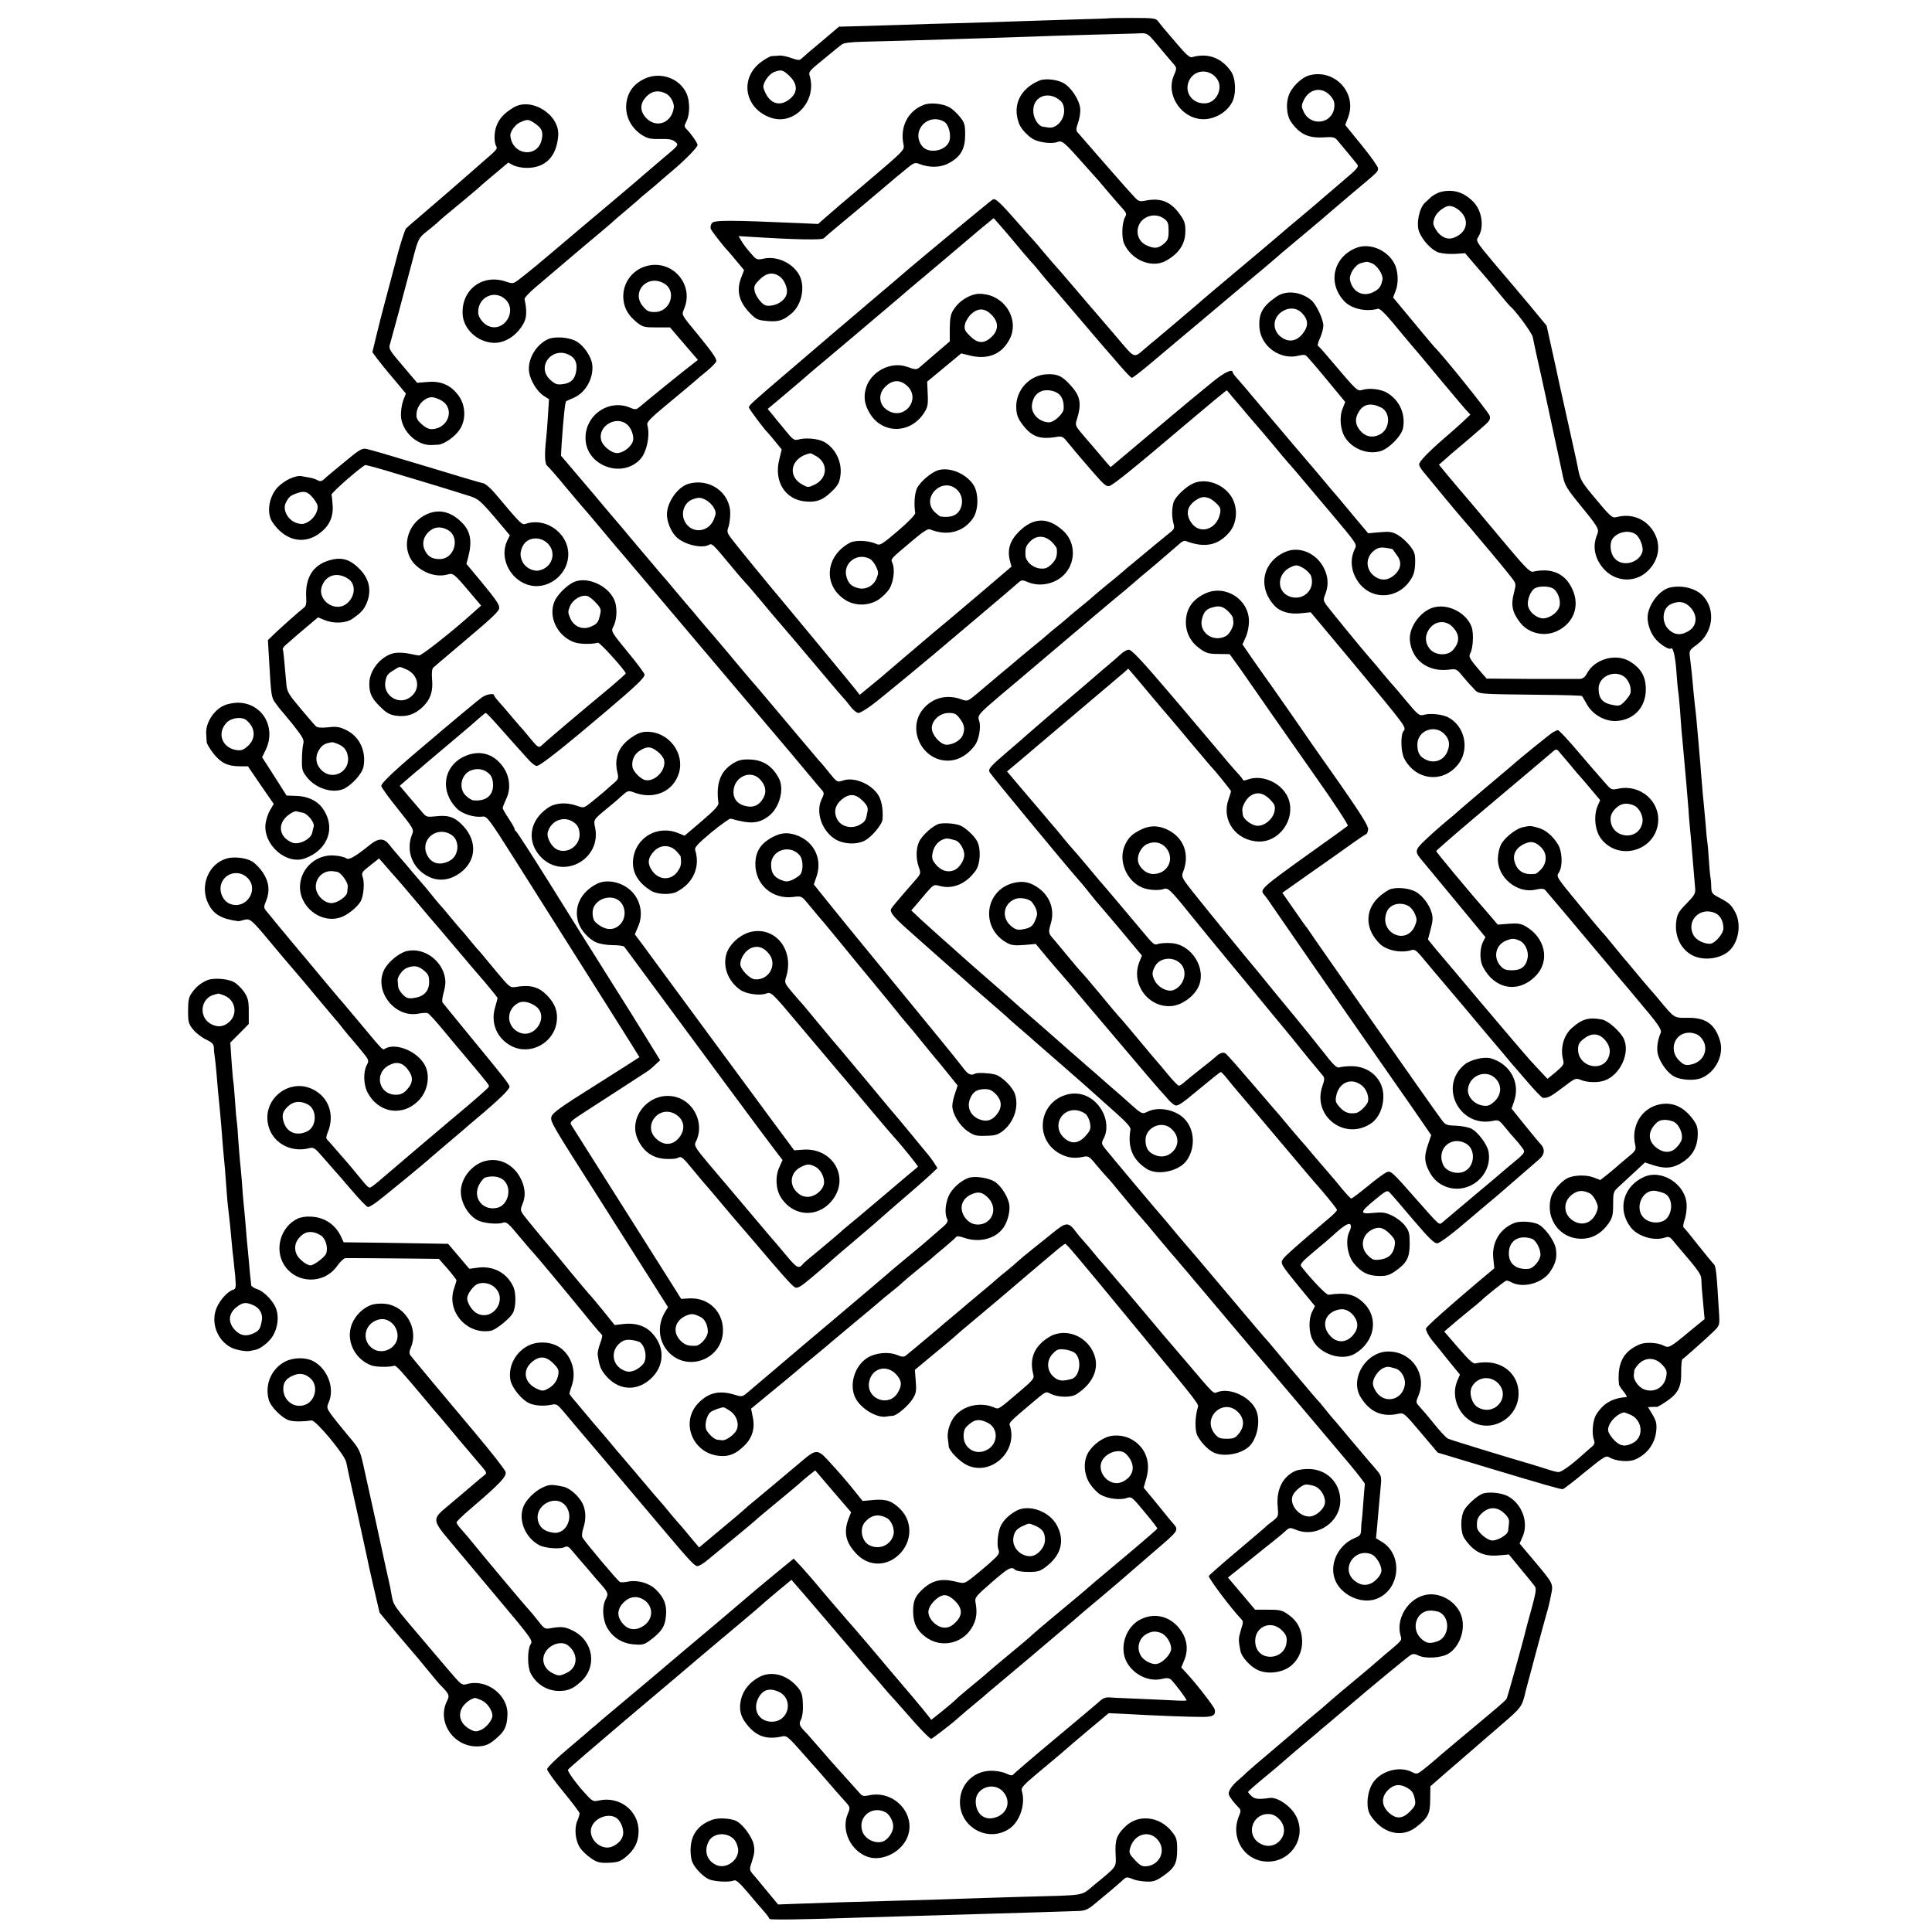 <?xml version="1.0" standalone="no"?>
<!DOCTYPE svg PUBLIC "-//W3C//DTD SVG 20010904//EN"
 "http://www.w3.org/TR/2001/REC-SVG-20010904/DTD/svg10.dtd">
<svg version="1.0" xmlns="http://www.w3.org/2000/svg"
 width="1130pt" height="1130pt" viewBox="0 0 1130 1130"
 preserveAspectRatio="xMidYMid meet">
<g transform="translate(0,1130) scale(0.1,-0.1)"
fill="#000000" stroke="none">
<path d="M6486 11193 c-1 -1 -94 -4 -206 -7 -113 -4 -266 -8 -340 -11 -74 -3
-216 -7 -315 -10 -99 -2 -265 -7 -370 -11 -104 -3 -226 -7 -269 -8 l-79 -2
-100 -85 c-56 -46 -108 -91 -116 -99 -14 -14 -21 -14 -61 0 -25 9 -56 16 -70
15 -14 -1 -34 -3 -46 -3 -11 -1 -41 -18 -67 -38 -125 -98 -89 -274 66 -324
136 -43 268 103 222 249 -6 22 -1 27 90 101 43 36 87 71 97 79 12 10 50 15
130 17 223 5 797 23 958 29 63 3 216 7 340 11 124 3 256 7 293 8 76 3 60 13
162 -109 22 -26 48 -57 58 -68 21 -25 21 -25 1 -73 -42 -101 33 -230 147 -249
75 -13 161 30 196 98 25 50 21 140 -8 181 -57 80 -137 108 -229 81 -10 -3 -38
21 -77 68 -33 39 -71 83 -83 97 -12 14 -28 34 -36 45 -13 18 -26 20 -150 20
-75 0 -136 -1 -138 -2z m-1871 -335 c53 -50 53 -102 -2 -142 -60 -44 -120 -17
-147 68 -9 25 29 82 62 95 42 15 50 13 87 -21z m2505 -22 c34 -52 -4 -134 -66
-140 -83 -8 -136 72 -94 142 36 59 120 58 160 -2z"/>
<path d="M7657 10859 c-38 -10 -88 -55 -111 -98 -27 -51 -24 -131 5 -174 52
-74 104 -97 199 -90 42 3 56 0 69 -14 18 -21 100 -120 119 -144 11 -14 1 -26
-75 -90 -48 -41 -101 -86 -118 -101 -16 -15 -77 -66 -135 -115 -58 -48 -110
-92 -116 -98 -6 -5 -62 -53 -124 -105 -275 -231 -337 -283 -360 -304 -24 -21
-201 -171 -249 -211 -14 -11 -41 -34 -60 -50 -73 -62 -58 -68 -172 66 -57 67
-109 127 -114 133 -6 6 -62 72 -125 146 -63 74 -122 142 -130 150 -8 9 -33 38
-55 64 -22 27 -47 56 -55 65 -9 9 -49 54 -90 101 -113 129 -138 152 -154 143
-12 -7 -382 -313 -496 -410 -19 -17 -116 -99 -215 -183 -99 -84 -205 -174
-235 -200 -30 -26 -136 -116 -235 -201 -224 -191 -245 -210 -245 -222 0 -8 92
-131 110 -147 3 -3 23 -26 44 -52 l38 -47 -14 -58 c-33 -128 34 -236 153 -246
65 -6 102 8 152 57 37 35 47 53 52 91 13 81 -29 166 -98 202 -35 18 -108 24
-148 12 -24 -6 -32 -1 -80 59 -30 36 -64 77 -76 93 l-23 27 87 73 c94 79 139
118 157 134 6 6 52 44 101 85 50 42 101 85 115 97 14 12 93 78 175 148 83 70
173 146 200 170 28 23 115 97 195 164 80 68 156 132 170 144 14 12 47 40 74
62 l48 39 32 -36 c17 -19 40 -46 51 -59 80 -96 130 -155 139 -164 6 -5 28 -31
49 -57 21 -26 43 -53 50 -60 7 -7 87 -101 179 -209 92 -108 173 -203 180 -210
7 -8 37 -42 66 -76 30 -35 58 -63 62 -63 5 0 51 35 102 78 113 95 423 355 458
385 14 12 68 57 120 101 52 43 111 93 131 110 53 46 83 72 214 181 66 55 122
103 125 106 3 3 64 55 135 115 159 133 155 129 155 150 0 9 -43 70 -96 135
l-96 118 17 45 c54 142 -79 286 -228 245z m125 -120 c21 -25 25 -39 22 -68
-12 -96 -137 -113 -179 -25 -14 31 -14 37 0 67 33 70 108 82 157 26z m-3006
-2108 c70 -43 63 -130 -12 -166 -36 -17 -39 -17 -70 0 -95 51 -67 162 46 184
3 0 19 -8 36 -18z"/>
<path d="M3771 10840 c-54 -25 -88 -63 -102 -115 -22 -81 10 -164 83 -213 35
-22 50 -26 108 -25 53 1 73 -2 90 -17 21 -18 21 -18 -72 -96 -51 -44 -106 -91
-123 -105 -16 -15 -95 -81 -175 -149 -156 -131 -202 -170 -320 -270 -101 -86
-164 -138 -216 -178 -42 -33 -43 -33 -85 -19 -137 47 -262 -48 -253 -192 5
-85 84 -160 177 -166 70 -5 147 46 184 123 14 29 14 74 1 132 -2 7 26 37 62
68 63 53 124 105 220 187 26 22 58 49 71 60 63 52 155 130 164 139 6 6 37 33
70 60 33 28 67 57 76 65 9 9 27 25 40 35 13 11 40 33 60 50 19 17 62 54 94 81
77 64 155 143 155 157 0 11 -36 64 -63 91 -16 16 -16 20 -2 48 20 38 21 114 2
159 -39 91 -152 133 -246 90z m127 -89 c24 -13 47 -55 43 -81 -13 -94 -110
-124 -168 -53 -29 35 -29 73 -2 107 35 44 78 53 127 27z m-942 -1202 c70 -66
-4 -190 -94 -158 -32 11 -62 48 -65 77 -6 91 94 142 159 81z"/>
<path d="M6080 10829 c-114 -47 -161 -146 -119 -254 13 -33 62 -83 95 -95 40
-16 101 -21 127 -11 29 11 37 5 157 -130 41 -46 79 -89 85 -95 5 -6 30 -35 54
-64 25 -29 50 -58 55 -64 59 -65 58 -64 46 -86 -18 -34 -21 -117 -6 -153 42
-97 160 -147 242 -104 78 42 116 98 117 172 1 45 -5 63 -29 97 -54 77 -110
101 -196 86 -47 -9 -48 -8 -85 33 -21 23 -43 47 -48 53 -14 15 -206 235 -236
270 -13 16 -30 34 -36 41 -10 11 -10 22 2 56 9 24 15 61 13 83 -3 48 -51 123
-96 149 -37 22 -108 30 -142 16z m124 -120 c13 -12 20 -32 20 -58 0 -54 -47
-104 -91 -97 -15 2 -31 5 -34 5 -24 3 -52 45 -55 83 -9 93 88 133 160 67z
m606 -689 c21 -16 25 -27 25 -70 0 -44 -4 -55 -28 -76 -33 -28 -56 -30 -103
-8 -46 22 -64 76 -40 123 27 52 99 67 146 31z"/>
<path d="M5404 10687 c-95 -36 -142 -130 -119 -235 6 -29 -1 -36 -211 -214
-119 -100 -233 -198 -253 -216 l-36 -32 -110 5 c-411 18 -498 18 -511 0 -7 -9
-10 -24 -7 -33 5 -14 80 -110 103 -132 3 -3 25 -29 48 -57 l44 -53 -17 -44
c-31 -81 -11 -149 64 -220 26 -25 42 -30 92 -34 65 -5 93 5 141 47 58 51 78
153 44 220 -38 72 -131 116 -211 98 -39 -8 -41 -7 -75 33 -20 22 -44 54 -53
70 l-17 29 67 -4 c269 -17 423 -20 432 -8 3 4 58 51 121 103 63 52 117 97 120
100 3 3 32 28 65 55 33 28 65 55 71 60 18 16 55 47 107 89 42 35 50 37 75 27
58 -23 123 -22 172 5 69 37 95 83 95 165 0 60 -3 71 -31 106 -17 21 -44 46
-60 55 -39 22 -112 30 -150 15z m117 -98 c28 -15 45 -81 30 -118 -24 -57 -124
-72 -159 -24 -64 87 33 194 129 142z m-962 -905 c28 -20 49 -68 43 -99 -6 -35
-45 -66 -89 -72 -32 -4 -42 -1 -65 24 -15 16 -31 43 -34 61 -6 27 -1 37 29 67
39 39 78 45 116 19z"/>
<path d="M3003 10671 c-55 -34 -82 -63 -99 -107 -15 -38 -15 -98 -1 -121 8
-13 2 -20 -83 -93 -41 -36 -77 -67 -80 -70 -6 -6 -202 -176 -295 -255 -32 -27
-64 -55 -70 -61 -6 -7 -26 -67 -45 -135 -81 -305 -99 -371 -125 -477 l-27
-112 28 -38 c15 -20 59 -75 98 -120 l70 -84 -16 -41 c-8 -23 -14 -63 -13 -89
4 -89 92 -174 178 -171 9 0 27 1 40 2 34 2 99 47 126 89 37 56 35 137 -4 194
-44 63 -103 91 -182 84 l-63 -5 -84 99 c-78 91 -84 101 -75 127 8 27 82 300
135 502 30 115 33 121 86 162 24 19 53 43 64 54 12 11 30 27 40 35 52 42 200
166 204 171 3 4 41 36 84 72 l79 66 30 -16 c16 -8 51 -15 76 -15 111 -1 177
66 186 189 9 123 -158 227 -262 164z m120 -89 c45 -30 55 -50 46 -95 -20 -113
-172 -98 -184 18 -3 24 29 68 58 80 42 18 47 18 80 -3z m-537 -1627 c77 -50
33 -165 -63 -165 -17 0 -39 12 -59 31 -27 26 -31 36 -27 67 6 49 55 94 96 88
15 -2 39 -12 53 -21z"/>
<path d="M8432 10179 c-18 -4 -45 -17 -60 -30 -14 -13 -31 -29 -37 -34 -34
-31 -53 -123 -35 -170 19 -50 75 -110 115 -122 20 -6 63 -10 95 -8 l59 4 53
-62 c29 -34 55 -64 58 -67 3 -3 37 -43 75 -90 38 -47 73 -87 76 -90 32 -25
129 -156 134 -182 3 -18 15 -71 25 -118 21 -90 85 -387 94 -430 3 -14 14 -68
26 -120 11 -52 26 -120 32 -150 10 -46 24 -71 93 -155 115 -141 120 -149 106
-183 -24 -58 -18 -119 20 -175 65 -99 196 -116 278 -35 69 68 79 163 25 240
-47 67 -125 95 -207 74 -29 -7 -34 -3 -150 137 -56 68 -66 87 -76 140 -7 34
-18 89 -26 122 -14 61 -83 374 -91 410 -2 11 -18 85 -36 165 l-32 145 -95 115
c-53 63 -98 117 -101 120 -3 3 -54 63 -113 133 -104 124 -106 129 -91 151 36
56 23 152 -28 205 -55 56 -114 75 -186 60z m107 -113 c58 -53 42 -127 -35
-156 -38 -15 -78 3 -105 46 -18 29 -19 39 -10 66 10 29 36 54 71 70 21 9 51
-1 79 -26z m1028 -1891 c25 -18 47 -76 39 -103 -21 -67 -119 -89 -162 -38 -27
30 -32 90 -11 117 30 39 95 51 134 24z"/>
<path d="M7932 9850 c-132 -53 -168 -201 -74 -307 41 -48 129 -69 201 -49 11
3 41 -26 91 -86 41 -50 89 -107 106 -127 18 -20 90 -106 160 -191 71 -85 141
-168 156 -185 l28 -30 -42 -40 c-24 -22 -74 -67 -113 -100 -89 -77 -145 -135
-145 -151 0 -7 10 -25 23 -41 63 -77 222 -269 227 -273 3 -3 28 -32 56 -65 27
-33 59 -71 71 -85 46 -53 140 -167 165 -200 26 -34 26 -36 13 -87 -19 -71 -10
-114 34 -172 48 -63 135 -86 209 -56 104 44 145 147 99 248 -42 93 -122 128
-232 103 -16 -3 -46 27 -145 145 -69 82 -162 193 -207 247 -46 53 -109 128
-140 165 l-57 69 30 26 c16 15 56 50 89 77 33 28 62 52 65 55 3 3 31 27 62 54
50 42 57 52 51 74 -4 19 -286 369 -323 402 -3 3 -59 69 -124 148 l-118 142 15
39 c18 44 15 117 -7 158 -42 82 -145 124 -224 93z m92 -90 c31 -12 67 -67 62
-95 -8 -41 -19 -56 -55 -74 -61 -30 -122 3 -135 72 -6 33 30 89 64 98 36 10
36 10 64 -1z m1058 -1901 c28 -15 49 -70 39 -105 -10 -40 -67 -77 -106 -70
-37 8 -72 40 -78 74 -6 33 15 86 40 101 24 14 79 14 105 0z"/>
<path d="M3778 9743 c-87 -25 -143 -110 -131 -200 6 -50 30 -89 76 -127 36
-29 45 -31 117 -31 l79 0 51 -60 c29 -33 66 -76 82 -95 l30 -35 -32 -25 c-44
-33 -267 -214 -303 -245 -26 -22 -30 -23 -62 -9 -128 53 -269 -49 -260 -189 9
-152 212 -226 318 -115 39 40 61 142 43 203 -4 16 18 39 116 120 66 55 135
112 152 127 17 15 54 47 83 70 29 24 52 49 53 56 0 17 -26 54 -105 151 -106
129 -99 116 -82 159 57 143 -76 289 -225 245z m101 -98 c83 -42 45 -170 -50
-170 -35 0 -46 6 -69 34 -69 82 23 186 119 136z m-212 -827 c27 -22 44 -74 34
-101 -13 -34 -58 -67 -92 -67 -35 0 -88 45 -94 80 -16 80 89 140 152 88z"/>
<path d="M5686 9574 c-47 -17 -84 -46 -110 -87 -16 -25 -20 -49 -21 -108 l0
-76 -75 -64 c-41 -35 -84 -72 -94 -81 -24 -22 -29 -22 -82 -3 -92 32 -205 -25
-237 -118 -18 -55 -12 -102 21 -156 74 -121 237 -119 316 3 22 34 25 48 22
112 l-3 72 99 82 100 83 53 -13 c105 -25 186 9 231 98 53 103 -16 235 -135
259 -34 7 -58 6 -85 -3z m113 -115 c43 -42 43 -90 0 -130 -43 -41 -81 -39
-126 6 -30 30 -35 40 -29 68 3 17 20 44 36 60 41 37 80 36 119 -4z m-490 -419
c75 -75 -14 -194 -109 -145 -60 31 -69 100 -19 146 42 40 87 39 128 -1z"/>
<path d="M7466 9565 c-80 -55 -105 -98 -100 -178 7 -114 124 -197 235 -166 15
4 31 4 37 0 5 -3 60 -66 120 -139 l110 -133 -14 -36 c-22 -51 -15 -127 14
-173 43 -66 131 -100 205 -79 49 13 124 89 133 134 16 85 -21 165 -94 208 -36
21 -100 29 -142 17 -32 -9 -29 -12 -192 180 -34 41 -66 76 -70 78 -3 2 2 22
13 45 10 23 19 56 19 72 0 38 -41 124 -70 149 -63 51 -147 60 -204 21z m149
-96 c35 -36 39 -71 12 -110 -31 -47 -74 -62 -115 -42 -72 35 -77 122 -10 163
40 24 83 20 113 -11z m464 -553 c58 -31 51 -130 -12 -159 -42 -20 -82 -11
-112 25 -29 35 -32 69 -8 109 28 47 72 55 132 25z"/>
<path d="M3205 9316 c-72 -33 -122 -121 -110 -195 8 -48 47 -112 85 -136 l31
-20 -6 -95 c-3 -52 -8 -111 -10 -130 -11 -97 -9 -152 5 -164 8 -6 60 -65 114
-131 55 -66 103 -122 106 -125 3 -3 53 -61 110 -130 57 -69 107 -127 110 -130
3 -3 52 -61 110 -130 58 -69 115 -136 127 -150 17 -20 391 -462 587 -694 22
-27 46 -54 51 -60 9 -10 200 -237 257 -306 12 -14 28 -33 36 -42 13 -15 13
-22 -3 -54 -34 -72 -1 -176 72 -227 47 -34 129 -40 180 -14 42 22 103 95 105
126 3 53 -3 94 -18 128 -35 72 -144 122 -213 98 -34 -11 -35 -11 -80 44 -24
31 -47 58 -50 61 -4 3 -29 32 -56 65 -28 33 -60 71 -72 85 -11 14 -76 90 -143
170 -67 80 -134 159 -149 175 -14 17 -73 86 -130 155 -58 69 -110 130 -116
136 -5 6 -28 33 -50 59 -22 27 -44 53 -50 59 -5 6 -42 50 -82 97 -39 48 -78
93 -85 100 -7 8 -71 84 -143 169 -71 85 -134 160 -140 166 -5 6 -28 33 -50 59
-22 27 -88 105 -147 174 l-107 126 4 70 c11 157 20 245 27 249 2 1 22 10 45
20 69 30 116 116 107 193 -5 47 -49 111 -92 136 -42 25 -128 31 -167 13z m133
-97 c29 -18 39 -48 32 -90 -8 -48 -31 -70 -79 -76 -32 -4 -43 -1 -72 25 -88
79 17 205 119 141z m1708 -2603 c26 -26 32 -39 28 -62 -9 -51 -13 -59 -44 -77
-47 -28 -111 -13 -134 32 -21 41 -12 82 26 114 45 37 81 36 124 -7z"/>
<path d="M7092 9066 c-44 -35 -196 -161 -338 -281 l-258 -217 -26 29 c-14 16
-36 43 -50 59 -14 16 -49 58 -79 92 -53 62 -54 64 -42 100 28 92 20 136 -37
198 -49 54 -75 67 -135 65 -104 -2 -188 -93 -183 -198 2 -41 10 -61 37 -97 52
-69 101 -88 194 -72 39 6 41 5 77 -40 44 -54 126 -150 181 -211 29 -31 43 -40
57 -35 26 10 142 103 434 351 137 116 250 210 252 208 1 -1 19 -23 40 -48 22
-25 59 -69 84 -99 25 -29 50 -58 55 -64 6 -6 46 -54 90 -106 43 -52 83 -100
89 -106 13 -13 45 -51 253 -298 147 -174 151 -180 138 -205 -34 -67 -22 -147
31 -210 79 -92 221 -81 291 23 22 32 28 54 30 101 1 54 -2 65 -30 102 -18 23
-49 51 -71 64 -33 19 -48 21 -106 16 l-68 -6 -94 112 c-51 62 -95 114 -98 117
-3 3 -28 32 -55 65 -68 81 -79 94 -187 220 -51 61 -143 169 -203 240 -60 72
-119 141 -132 155 -13 14 -23 28 -23 32 0 24 -49 0 -118 -56z m-925 -56 c39
-14 58 -49 54 -103 -2 -27 -56 -77 -84 -77 -59 0 -109 51 -101 105 10 68 63
98 131 75z m1978 -922 c1 -2 11 -16 23 -32 32 -41 28 -80 -9 -116 -36 -34 -76
-39 -115 -14 -57 38 -61 112 -7 154 21 16 36 20 67 16 21 -3 40 -7 41 -8z"/>
<path d="M2015 8598 c-55 -45 -109 -90 -119 -100 -14 -13 -23 -15 -38 -7 -11
6 -31 13 -44 15 -13 2 -36 6 -51 9 -36 6 -101 -25 -140 -66 -50 -54 -65 -149
-31 -201 71 -108 180 -136 272 -71 59 42 85 94 82 162 -2 31 -5 61 -7 67 -4
11 184 174 199 174 4 0 39 -9 77 -20 39 -11 77 -22 85 -25 26 -7 372 -112 436
-133 65 -20 71 -26 189 -165 l57 -68 -16 -33 c-45 -96 13 -221 120 -256 106
-35 226 46 237 161 13 130 -123 237 -249 195 -22 -7 -27 -2 -181 181 -24 28
-53 53 -65 56 -13 2 -165 47 -338 100 -173 52 -328 98 -345 101 -27 6 -41 -2
-130 -76z m-187 -207 c12 -14 25 -34 28 -44 9 -29 -15 -75 -50 -97 -27 -16
-39 -18 -68 -10 -53 15 -88 78 -66 120 17 34 27 42 64 55 44 15 61 11 92 -24z
m1377 -271 c53 -56 23 -143 -55 -157 -34 -6 -78 18 -94 51 -16 34 -15 60 3 95
28 51 102 56 146 11z"/>
<path d="M5488 8550 c-43 -13 -109 -70 -126 -109 -13 -31 -17 -91 -9 -142 1
-9 -40 -52 -101 -104 -99 -84 -105 -87 -130 -75 -42 19 -119 22 -150 6 -144
-76 -160 -248 -31 -333 60 -40 143 -38 202 3 22 16 50 44 60 62 23 39 32 109
18 145 -12 30 -21 20 123 141 54 46 84 65 95 60 100 -41 196 -17 252 65 34 49
34 152 0 199 -45 64 -138 101 -203 82z m107 -112 c31 -27 40 -71 24 -110 -17
-42 -57 -58 -118 -49 -4 0 -20 13 -35 27 -80 81 42 207 129 132z m-507 -407
c11 -6 27 -26 36 -45 15 -32 15 -39 2 -71 -19 -44 -65 -67 -110 -54 -38 11
-54 27 -65 65 -23 80 62 145 137 105z"/>
<path d="M6982 8474 c-44 -18 -109 -80 -118 -112 -11 -39 -11 -82 -1 -121 8
-31 6 -36 -25 -60 -18 -14 -73 -60 -123 -101 -49 -41 -94 -78 -100 -83 -5 -4
-26 -21 -45 -38 -19 -17 -66 -56 -105 -87 -38 -31 -76 -64 -85 -72 -9 -8 -36
-31 -60 -50 -24 -19 -51 -42 -60 -50 -9 -8 -38 -33 -65 -55 -28 -22 -59 -48
-70 -58 -11 -10 -51 -44 -90 -75 -38 -31 -72 -59 -75 -62 -3 -3 -45 -39 -95
-80 -49 -41 -92 -77 -95 -80 -3 -3 -29 -25 -58 -49 -53 -44 -54 -44 -90 -31
-80 29 -159 11 -214 -47 -115 -120 -13 -327 153 -311 52 5 103 37 141 89 24
32 37 107 25 143 -11 32 -5 39 123 148 30 25 161 135 290 245 129 109 246 208
260 220 14 12 57 48 95 80 39 32 81 67 94 78 13 11 28 25 35 30 6 6 67 58 136
115 68 58 132 113 143 123 10 10 25 16 32 13 110 -42 187 -27 253 48 52 59 55
158 6 223 -50 66 -144 96 -212 67z m129 -115 c27 -25 30 -34 25 -62 -18 -93
-117 -126 -167 -56 -38 54 -26 103 34 139 35 22 69 15 108 -21z m-1497 -1262
c28 -37 32 -63 15 -101 -14 -30 -67 -57 -100 -51 -35 7 -79 59 -79 96 0 46 47
89 99 89 34 0 44 -5 65 -33z"/>
<path d="M4026 8470 c-60 -18 -120 -100 -125 -171 -3 -42 20 -104 52 -137 42
-45 148 -72 191 -50 21 11 19 14 136 -127 41 -50 80 -94 86 -100 6 -5 46 -53
90 -105 43 -52 81 -97 84 -100 3 -3 51 -59 107 -125 201 -239 287 -340 293
-345 3 -3 19 -22 34 -42 16 -21 37 -38 47 -38 10 0 48 23 86 52 57 43 366 299
453 374 14 12 104 88 200 169 96 81 184 156 196 167 19 17 23 17 57 3 67 -28
151 -12 205 38 76 71 76 195 0 263 -89 81 -174 79 -259 -6 -52 -52 -69 -105
-52 -170 l9 -34 -171 -146 c-94 -80 -193 -163 -219 -185 -27 -22 -56 -47 -66
-55 -114 -97 -241 -204 -310 -264 -14 -11 -47 -39 -73 -60 l-49 -40 -23 30
c-20 26 -462 560 -504 609 -43 51 -200 244 -224 276 -24 32 -26 40 -17 65 6
16 11 52 11 81 0 123 -122 209 -245 173z m104 -95 c16 -9 37 -29 45 -45 14
-26 14 -33 0 -68 -32 -79 -132 -85 -170 -12 -25 49 -3 111 45 129 36 13 47 13
80 -4z m2019 -242 c17 -16 31 -35 32 -43 4 -41 -4 -64 -31 -90 -24 -23 -38
-28 -67 -25 -42 4 -83 40 -85 75 -2 46 2 57 28 84 36 36 84 35 123 -1z"/>
<path d="M2500 8294 c-127 -55 -161 -218 -64 -304 55 -48 125 -67 186 -49 29
8 36 2 142 -124 l50 -59 -46 -41 c-115 -104 -302 -252 -317 -251 -9 1 -38 6
-64 12 -27 5 -64 6 -83 2 -77 -18 -144 -100 -144 -179 0 -56 13 -85 64 -135
35 -35 54 -46 91 -52 62 -9 111 7 157 51 46 44 62 92 55 164 -3 35 0 60 7 66
6 6 70 60 141 120 217 183 245 210 245 231 0 20 -25 55 -118 167 l-74 89 11
41 c23 90 13 147 -32 195 -64 68 -136 87 -207 56z m118 -93 c76 -41 42 -171
-46 -171 -44 0 -68 14 -86 49 -20 38 -11 81 23 112 31 28 68 32 109 10z m-244
-815 c80 -33 89 -127 16 -170 -66 -39 -150 21 -136 97 6 36 13 46 50 68 37 23
29 22 70 5z"/>
<path d="M7515 8071 c-131 -59 -160 -205 -62 -312 33 -37 88 -53 157 -46 l56
6 254 -304 c308 -371 307 -369 289 -391 -18 -22 -16 -122 4 -160 69 -133 235
-147 321 -27 62 88 31 219 -65 268 -33 17 -105 25 -141 14 -26 -7 -33 -2 -101
79 -39 48 -75 89 -78 92 -3 3 -30 34 -60 70 -29 36 -63 76 -76 90 -50 57 -246
297 -260 318 -12 18 -13 28 -4 50 19 45 21 91 5 135 -37 104 -148 159 -239
118z m153 -140 c26 -76 -41 -145 -119 -122 -86 26 -83 139 5 176 27 12 35 11
68 -7 20 -12 41 -33 46 -47z m779 -923 c30 -31 36 -62 18 -105 -20 -48 -71
-69 -119 -49 -41 17 -56 42 -56 91 0 81 99 120 157 63z"/>
<path d="M1927 8023 c-97 -28 -143 -102 -136 -219 2 -33 -1 -49 -13 -58 -24
-18 -129 -111 -172 -152 l-39 -38 7 -120 c12 -209 13 -214 37 -248 13 -18 26
-35 29 -38 3 -3 37 -43 74 -89 57 -72 66 -89 60 -110 -4 -15 -8 -56 -8 -93 -1
-60 2 -70 30 -105 51 -64 147 -95 212 -68 48 21 110 89 118 130 17 92 -23 177
-101 215 -39 19 -57 22 -107 16 -42 -4 -63 -2 -71 7 -7 6 -47 53 -90 104 -69
82 -78 97 -82 140 -14 165 -18 199 -21 205 -3 4 7 18 22 30 15 13 32 28 38 33
6 6 41 36 78 67 l68 57 37 -15 c55 -23 127 -20 166 8 51 36 65 52 82 91 29 71
16 138 -38 195 -58 61 -108 76 -180 55z m109 -108 c45 -29 44 -98 -3 -141 -69
-64 -185 16 -148 103 26 62 90 78 151 38z m-50 -971 c22 -11 37 -27 44 -49 35
-105 -91 -175 -160 -88 -26 33 -26 77 0 113 18 25 31 32 73 39 5 0 24 -6 43
-15z"/>
<path d="M3357 7896 c-41 -18 -98 -75 -114 -114 -37 -88 14 -197 109 -236 32
-14 107 -16 145 -5 11 4 164 -167 163 -180 -1 -3 -42 -40 -93 -83 -169 -140
-376 -315 -392 -332 -23 -22 -26 -21 -65 25 -19 23 -39 47 -44 53 -6 6 -36 41
-66 76 -30 36 -67 79 -82 95 -15 17 -28 33 -28 38 0 15 -49 6 -76 -15 -26 -20
-168 -138 -234 -194 -14 -12 -47 -41 -75 -64 -193 -162 -275 -239 -275 -257 0
-7 43 -68 96 -133 91 -114 96 -122 85 -148 -41 -100 3 -208 103 -253 56 -24
116 -17 172 22 98 67 109 184 26 275 -49 54 -87 68 -160 60 -51 -6 -59 -4 -76
16 -11 13 -46 54 -79 92 l-59 70 38 33 c22 19 56 49 78 66 21 18 43 37 50 43
6 5 70 59 141 119 72 60 144 122 160 137 17 15 33 28 36 28 4 0 36 -33 70 -72
35 -40 83 -93 105 -118 23 -25 56 -62 74 -82 18 -21 40 -38 49 -38 20 0 159
110 411 324 173 147 220 192 220 211 0 6 -44 66 -99 132 -94 115 -98 121 -85
145 20 37 25 97 13 142 -25 92 -158 159 -242 122z m129 -122 c28 -30 31 -39
24 -68 -10 -47 -18 -56 -56 -72 -48 -20 -99 2 -119 51 -14 31 -14 39 -1 70 17
39 66 68 101 59 11 -3 34 -21 51 -40z m-847 -1356 c53 -33 47 -124 -10 -153
-58 -31 -111 -15 -134 41 -36 87 62 164 144 112z"/>
<path d="M9765 7863 c-58 -14 -122 -96 -128 -165 -4 -45 18 -107 51 -141 30
-32 76 -59 85 -50 12 12 26 -47 32 -134 3 -48 8 -99 10 -113 3 -14 7 -63 11
-110 7 -100 10 -142 19 -230 14 -151 23 -257 30 -345 2 -38 7 -90 9 -115 3
-25 7 -74 10 -110 12 -141 18 -216 21 -248 2 -28 -5 -40 -50 -86 -44 -44 -55
-62 -60 -99 -13 -84 21 -163 87 -201 67 -40 180 -25 230 31 50 55 62 153 27
218 -24 44 -35 54 -96 86 -38 20 -43 26 -44 58 0 20 -2 45 -4 56 -3 11 -7 58
-10 105 -3 47 -7 95 -9 105 -2 11 -7 58 -10 105 -4 47 -9 101 -11 120 -2 19
-7 69 -10 110 -4 41 -8 98 -10 125 -3 28 -7 79 -10 115 -10 115 -16 184 -20
210 -2 14 -6 57 -10 95 -7 81 -12 132 -20 195 -6 45 -6 46 38 78 96 69 114
202 39 285 -41 46 -125 67 -197 50z m125 -119 c43 -50 34 -111 -21 -139 -43
-23 -77 -18 -110 14 -44 44 -36 126 15 148 47 21 83 14 116 -23z m143 -1785
c29 -13 47 -48 47 -89 0 -32 -51 -90 -79 -90 -39 0 -82 23 -97 52 -43 84 41
167 129 127z"/>
<path d="M7052 7830 c-76 -34 -114 -89 -116 -165 -1 -66 28 -121 83 -160 37
-26 52 -30 108 -30 l65 -1 62 -86 c33 -48 82 -118 108 -155 54 -78 76 -110
337 -482 106 -150 189 -277 184 -281 -4 -4 -98 -72 -208 -150 -295 -211 -309
-223 -282 -252 6 -7 26 -33 42 -58 45 -66 379 -549 645 -930 129 -184 247
-354 262 -377 l29 -42 -19 -56 c-22 -65 -22 -97 3 -148 24 -51 59 -83 108
-100 133 -44 268 72 243 208 -8 43 -63 115 -101 134 -17 8 -57 16 -90 17 -57
2 -61 4 -88 41 -46 61 -761 1082 -772 1101 -5 9 -13 19 -16 22 -3 3 -35 48
-72 102 l-67 96 167 118 c93 65 201 141 242 171 41 29 78 54 83 55 4 2 9 15
10 29 1 18 -41 86 -157 253 -88 125 -167 237 -175 249 -48 71 -254 366 -270
387 -10 14 -44 62 -76 108 l-57 83 19 42 c11 23 19 64 19 93 0 128 -137 216
-253 164z m133 -107 c14 -14 26 -31 26 -37 1 -6 2 -18 3 -26 2 -23 -22 -68
-43 -80 -77 -41 -163 23 -140 103 11 40 26 56 63 65 40 11 60 5 91 -25z m1393
-3114 c50 -31 49 -119 -2 -154 -41 -30 -115 -12 -135 32 -43 94 50 176 137
122z"/>
<path d="M8392 7749 c-79 -17 -152 -114 -146 -193 10 -115 104 -187 226 -173
45 6 48 5 81 -36 19 -23 48 -56 65 -73 34 -36 5 -33 409 -38 122 -1 224 -4
226 -7 2 -2 15 -25 30 -51 36 -63 114 -103 183 -94 102 12 165 90 160 197 -3
66 -31 112 -91 149 -82 51 -206 17 -252 -67 -12 -23 -25 -33 -43 -34 -14 0
-142 0 -285 0 l-260 2 -28 32 c-73 85 -79 95 -67 117 16 29 20 116 8 151 -28
81 -131 137 -216 118z m102 -114 c44 -44 46 -89 5 -136 -31 -36 -102 -34 -135
4 -32 38 -32 86 2 126 34 41 91 43 128 6z m1011 -297 c15 -14 28 -38 31 -59 5
-31 1 -41 -26 -73 -29 -32 -37 -36 -67 -31 -68 10 -93 37 -93 98 0 73 98 114
155 65z"/>
<path d="M6560 7478 c-14 -13 -43 -38 -65 -57 -22 -18 -65 -55 -95 -81 -30
-26 -122 -105 -205 -175 -82 -71 -168 -144 -190 -164 -22 -20 -69 -61 -105
-91 -111 -95 -122 -108 -111 -128 8 -15 439 -537 515 -623 17 -19 45 -52 61
-73 17 -21 35 -43 40 -50 6 -6 70 -82 143 -168 l131 -157 -14 -35 c-54 -129
51 -273 189 -260 58 6 124 52 153 107 55 107 -35 255 -159 261 -29 2 -63 -1
-75 -5 -22 -8 -25 -6 -98 82 -64 77 -241 286 -250 295 -5 6 -28 33 -50 60 -36
44 -93 110 -120 140 -5 6 -26 30 -45 54 -19 24 -39 48 -45 54 -5 6 -33 38 -60
71 -28 33 -88 103 -133 156 l-82 97 87 73 c48 41 99 84 113 96 14 12 122 103
240 203 118 100 227 192 242 205 l27 24 33 -38 c18 -21 51 -60 73 -87 56 -67
113 -134 139 -164 12 -14 69 -81 126 -150 58 -69 107 -127 110 -130 19 -18
120 -142 120 -148 0 -4 -7 -26 -15 -49 -42 -122 45 -242 179 -245 118 -2 211
126 175 242 -30 95 -152 155 -243 120 -14 -5 -26 -6 -26 -2 0 4 -15 23 -33 42
-18 19 -80 91 -137 160 -58 68 -115 136 -127 150 -11 14 -67 79 -123 145 -170
200 -231 265 -248 265 -10 0 -28 -10 -42 -22z m866 -852 c29 -29 34 -40 29
-68 -7 -45 -55 -88 -99 -88 -33 0 -84 38 -87 64 -1 6 -2 18 -3 26 -2 23 22 67
46 84 37 26 76 20 114 -18z m-516 -968 c38 -46 13 -126 -47 -149 -33 -12 -83
12 -106 50 -21 37 -21 55 0 92 31 52 113 56 153 7z"/>
<path d="M1311 7174 c-60 -26 -109 -102 -105 -165 1 -19 2 -41 3 -51 1 -9 19
-39 40 -66 44 -55 83 -74 156 -74 l45 0 75 -110 76 -110 -21 -36 c-12 -19 -24
-56 -27 -81 -14 -123 123 -242 232 -201 137 51 182 185 99 296 -31 42 -88 68
-153 69 l-55 2 -71 112 -72 112 20 41 c66 134 -20 279 -165 278 -24 -1 -58 -7
-77 -16z m130 -86 c54 -45 57 -108 8 -152 -26 -23 -38 -27 -67 -23 -85 14
-115 101 -55 162 29 28 88 34 114 13z m332 -542 c28 -7 68 -58 62 -80 -2 -6
-6 -23 -9 -37 -8 -37 -77 -72 -115 -58 -82 32 -92 115 -19 166 17 12 36 20 42
18 6 -2 24 -6 39 -9z"/>
<path d="M9083 7017 c-17 -10 -200 -158 -237 -192 -6 -5 -38 -32 -71 -60 -77
-64 -240 -203 -281 -240 -7 -5 -34 -28 -60 -50 -26 -22 -72 -63 -101 -91 -56
-54 -59 -65 -22 -109 9 -11 98 -118 197 -238 l180 -218 -15 -30 c-19 -38 -19
-109 1 -145 69 -132 208 -155 308 -52 87 89 56 228 -66 294 -22 12 -46 15 -93
11 l-63 -5 -52 61 c-105 119 -307 362 -308 369 0 3 95 86 212 185 380 320 433
365 462 390 23 21 30 23 40 12 7 -8 37 -43 67 -79 29 -36 56 -67 59 -70 3 -3
31 -35 62 -72 l57 -68 -16 -37 c-23 -57 -14 -142 21 -188 102 -134 318 -73
334 95 12 124 -106 225 -233 197 -37 -8 -42 -6 -69 25 -82 93 -105 120 -151
174 -76 90 -127 144 -134 144 -3 -1 -16 -6 -28 -13z m471 -427 c33 -12 60 -64
52 -102 -22 -112 -186 -92 -186 22 0 21 9 41 29 61 31 30 61 36 105 19z m-670
-790 c34 -12 58 -61 51 -102 -9 -50 -37 -73 -91 -73 -38 0 -50 5 -70 28 -42
50 -25 122 36 146 33 13 44 13 74 1z"/>
<path d="M3694 6987 c-76 -52 -103 -120 -83 -205 8 -33 6 -39 -19 -61 -15 -13
-41 -35 -57 -50 -17 -14 -50 -42 -75 -62 -45 -36 -45 -36 -85 -22 -61 22 -127
18 -169 -11 -113 -75 -129 -205 -36 -295 134 -127 351 0 310 182 -9 43 -8 44
70 108 25 20 63 52 84 72 40 35 40 35 80 20 115 -41 225 9 257 116 35 117 -61
241 -185 241 -33 0 -55 -8 -92 -33z m151 -82 c18 -13 36 -36 39 -50 14 -57
-51 -128 -109 -118 -28 6 -72 50 -76 78 -6 38 12 76 44 95 42 26 63 25 102 -5z
m-502 -407 c33 -17 46 -39 47 -79 0 -66 -69 -114 -129 -89 -34 14 -66 71 -57
103 17 63 85 94 139 65z"/>
<path d="M2710 6873 c-118 -59 -137 -201 -39 -301 31 -32 102 -55 151 -48 26
3 37 -11 190 -253 439 -694 728 -1152 728 -1154 0 -1 -114 -74 -254 -162 -212
-133 -256 -165 -261 -188 -7 -27 5 -47 276 -472 21 -33 121 -190 222 -350
l184 -290 -18 -30 c-47 -79 -37 -173 24 -236 109 -112 302 -42 315 114 9 118
-78 208 -195 203 l-49 -3 -54 86 c-98 156 -572 904 -586 927 -14 21 -11 24 83
85 54 35 152 98 218 141 66 43 129 84 140 91 10 6 32 24 47 39 l29 27 -79 128
c-43 70 -145 234 -227 363 -81 129 -234 372 -338 540 -105 168 -195 307 -199
308 -4 2 -8 8 -8 13 0 5 -16 33 -35 62 -19 28 -35 56 -35 61 0 5 10 29 21 54
28 58 21 130 -18 186 -57 81 -144 103 -233 59z m156 -104 c11 -12 18 -36 18
-60 0 -63 -43 -97 -115 -90 -9 0 -28 12 -43 26 -48 44 -29 131 34 151 40 13
79 3 106 -27z m1230 -3171 c26 -12 44 -48 44 -87 0 -31 -42 -80 -69 -82 -45
-3 -68 5 -93 32 -47 50 -30 116 35 144 31 13 44 12 83 -7z"/>
<path d="M4283 6832 c-71 -46 -96 -117 -81 -228 2 -16 -22 -42 -97 -106 l-101
-86 -34 14 c-122 52 -253 -23 -267 -153 -8 -74 29 -137 107 -184 35 -21 112
-24 148 -5 97 50 139 146 108 244 -5 15 14 36 94 103 56 46 107 82 113 81 117
-33 163 -30 222 14 64 48 94 158 61 221 -39 74 -95 110 -176 111 -44 1 -64 -5
-97 -26z m160 -88 c35 -35 43 -76 21 -113 -23 -40 -55 -55 -96 -47 -50 9 -78
39 -78 84 0 85 96 133 153 76z m-489 -420 c14 -15 26 -29 27 -33 5 -40 3 -56
-13 -81 -37 -62 -114 -62 -155 -1 -28 41 -24 74 13 113 37 38 90 39 128 2z"/>
<path d="M5499 6483 c-36 -5 -108 -69 -125 -110 -17 -40 -17 -97 0 -145 13
-36 13 -38 -24 -80 -117 -134 -140 -162 -140 -170 0 -23 27 -52 137 -149 65
-57 120 -106 123 -109 3 -3 46 -41 95 -84 50 -43 104 -91 120 -106 17 -15 68
-59 114 -99 46 -40 89 -77 96 -84 6 -7 38 -34 70 -62 32 -27 63 -55 69 -60 6
-6 81 -71 166 -145 85 -74 175 -153 200 -176 25 -22 83 -75 130 -116 59 -53
84 -81 82 -94 -18 -104 12 -177 94 -230 62 -41 186 -16 233 46 52 71 50 174
-4 238 -50 60 -156 83 -223 50 -32 -16 -34 -15 -112 55 -19 18 -66 59 -105 92
-38 33 -76 67 -85 75 -9 8 -32 28 -51 44 -46 40 -183 160 -189 166 -3 3 -57
50 -120 105 -63 54 -117 102 -120 105 -3 3 -59 53 -125 110 -108 94 -166 145
-199 175 -6 6 -47 42 -90 80 -44 39 -103 93 -133 120 l-53 50 26 30 c14 17 43
51 65 77 39 44 42 46 76 36 77 -21 157 14 211 92 26 39 30 125 8 168 -16 31
-61 74 -94 91 -25 13 -83 19 -123 14z m89 -98 c25 -7 52 -52 52 -85 0 -33 -30
-78 -60 -90 -37 -15 -75 -3 -106 33 -21 25 -25 38 -20 65 6 38 30 70 61 82 20
8 28 8 73 -5z m1258 -1683 c48 -39 54 -95 14 -137 -28 -29 -67 -37 -107 -20
-37 16 -53 41 -53 88 0 71 91 114 146 69z"/>
<path d="M6676 6449 c-54 -26 -76 -47 -97 -93 -40 -89 9 -208 101 -247 34 -15
98 -19 125 -9 26 10 40 -3 154 -145 90 -111 112 -137 247 -301 60 -72 155
-188 212 -257 57 -69 111 -134 120 -145 9 -11 31 -37 47 -58 25 -32 99 -122
152 -185 11 -13 11 -23 -2 -60 -63 -178 134 -326 288 -217 40 29 68 89 68 153
2 101 -79 179 -186 179 -27 0 -59 -3 -70 -7 -16 -5 -34 11 -95 90 -41 52 -122
153 -180 223 -58 70 -121 146 -140 170 -19 24 -47 58 -61 75 -51 60 -306 372
-378 463 -68 86 -72 94 -62 120 42 105 5 204 -92 250 -53 25 -101 25 -151 1z
m151 -117 c43 -65 -2 -144 -83 -144 -37 0 -78 33 -87 71 -9 37 18 90 54 105
45 19 89 7 116 -32z m1136 -1379 c29 -21 47 -70 37 -99 -10 -24 -50 -62 -70
-64 -40 -6 -65 3 -92 32 -25 27 -29 37 -23 67 15 79 87 111 148 64z"/>
<path d="M8904 6461 c-42 -10 -110 -66 -127 -105 -8 -17 -15 -50 -16 -74 -5
-113 112 -211 222 -185 33 7 46 6 55 -3 18 -20 160 -189 332 -394 85 -102 157
-187 160 -190 3 -3 25 -30 50 -60 25 -30 47 -57 50 -60 3 -3 25 -29 48 -59 28
-36 40 -60 36 -70 -22 -51 -27 -103 -14 -139 18 -50 57 -100 93 -119 41 -21
119 -25 159 -8 83 35 133 135 108 218 -29 97 -83 136 -190 134 -80 -1 -75 -4
-169 109 -13 16 -38 45 -55 64 -17 20 -49 57 -71 84 -22 27 -45 54 -50 60 -6
6 -42 49 -80 96 -38 47 -72 87 -76 90 -3 3 -65 76 -137 164 -130 158 -131 159
-114 183 23 36 20 123 -6 165 -32 51 -73 85 -117 97 -44 12 -47 12 -91 2z
m111 -118 c34 -35 34 -88 0 -126 -14 -15 -30 -28 -35 -28 -63 -8 -103 13 -120
66 -18 53 14 99 80 118 24 6 48 -3 75 -30z m924 -1102 c65 -57 35 -153 -52
-168 -31 -5 -40 -1 -67 25 -62 62 -25 162 60 162 22 0 46 -8 59 -19z"/>
<path d="M4523 6406 c-73 -37 -104 -85 -105 -158 -1 -123 100 -210 223 -194
47 6 47 6 90 -46 49 -59 69 -83 96 -114 10 -12 54 -66 98 -119 44 -54 127
-156 185 -225 58 -70 117 -143 132 -161 14 -19 36 -45 48 -59 42 -49 56 -66
120 -145 35 -44 67 -82 70 -85 3 -3 31 -37 63 -77 l58 -72 -15 -46 c-9 -25
-16 -58 -16 -73 0 -46 41 -114 88 -147 39 -27 51 -30 109 -28 56 1 70 6 101
30 62 51 91 135 70 209 -12 44 -79 110 -120 120 -40 9 -99 11 -113 5 -27 -14
-43 -6 -75 37 -37 49 -185 230 -516 633 -110 134 -235 287 -277 340 l-77 96
15 44 c38 107 -16 213 -125 247 -46 14 -83 11 -127 -12z m153 -107 c22 -24 24
-90 4 -115 -8 -9 -30 -23 -47 -31 -28 -11 -38 -11 -67 1 -40 17 -56 42 -56 89
0 84 108 121 166 56z m1149 -1399 c34 -35 37 -75 9 -113 -30 -41 -64 -51 -108
-33 -51 21 -72 71 -52 120 17 41 39 55 87 56 26 0 42 -7 64 -30z"/>
<path d="M2164 6359 c-88 -71 -124 -91 -139 -79 -7 6 -38 14 -67 16 -103 10
-196 -69 -203 -173 -8 -124 119 -227 236 -189 40 12 100 61 119 95 17 32 23
107 12 139 -9 27 -7 31 43 70 l52 41 41 -47 c22 -26 49 -56 59 -67 10 -11 68
-78 128 -150 60 -71 114 -135 120 -141 5 -6 53 -62 105 -124 52 -62 128 -151
168 -197 39 -46 72 -87 72 -91 0 -4 -7 -28 -14 -53 -28 -92 10 -183 95 -227
109 -57 248 16 265 141 8 60 -9 106 -56 155 -50 51 -99 64 -186 49 -30 -5 -36
1 -108 87 -42 51 -86 104 -98 118 -13 13 -40 45 -61 71 -21 26 -43 52 -50 59
-7 7 -34 40 -62 73 -27 33 -55 66 -62 73 -7 7 -29 34 -50 60 -21 26 -42 52
-48 58 -5 6 -30 35 -55 64 -25 30 -63 75 -85 100 -22 25 -50 58 -61 73 -29 36
-62 35 -110 -4z m-193 -158 c23 -3 67 -64 63 -88 -1 -7 -2 -21 -3 -31 -2 -26
-59 -65 -94 -64 -44 1 -90 50 -90 96 0 56 48 98 103 90 8 -1 18 -3 21 -3z
m1156 -782 c93 -57 1 -205 -96 -155 -71 37 -71 133 1 170 24 13 60 7 95 -15z"/>
<path d="M1327 6279 c-108 -30 -161 -162 -108 -266 31 -62 77 -88 176 -101 3
0 18 3 34 8 33 9 43 1 151 -129 25 -30 57 -68 71 -85 92 -107 164 -192 229
-271 41 -49 77 -92 80 -95 3 -3 24 -27 45 -55 22 -27 42 -52 46 -55 3 -3 28
-33 57 -68 51 -62 52 -64 37 -92 -21 -40 -19 -113 4 -158 64 -124 208 -146
303 -45 50 53 65 141 34 201 -43 83 -172 136 -235 98 -13 -9 -11 -11 -136 139
-55 66 -102 122 -105 125 -5 4 -160 189 -231 275 -10 11 -49 58 -88 105 -39
47 -75 90 -79 95 -4 6 -22 27 -39 48 -32 37 -33 38 -18 74 25 60 19 114 -17
169 -18 27 -47 56 -64 66 -36 21 -105 29 -147 17z m120 -113 c70 -68 -5 -186
-98 -154 -44 15 -70 72 -55 118 21 65 103 85 153 36z m938 -1121 c33 -42 32
-77 -3 -116 -20 -23 -37 -31 -63 -32 -104 -3 -135 127 -41 174 42 22 78 13
107 -26z"/>
<path d="M3490 6130 c-93 -48 -135 -134 -108 -223 14 -48 63 -102 108 -120 19
-8 61 -15 93 -15 33 0 62 -4 67 -8 4 -5 46 -61 92 -124 272 -369 749 -1014
789 -1065 l46 -60 -18 -40 c-26 -55 -22 -130 8 -178 76 -120 231 -122 311 -3
87 131 -13 291 -176 282 l-57 -4 -120 162 c-107 145 -661 896 -703 954 -9 13
-38 52 -63 86 l-46 61 19 45 c26 59 20 126 -16 180 -48 73 -156 106 -226 70z
m127 -95 c44 -31 49 -103 9 -143 -39 -39 -93 -33 -144 15 -17 16 -21 62 -9 88
24 51 98 72 144 40z m1148 -1557 c31 -14 55 -55 55 -93 0 -40 -50 -85 -95 -85
-27 0 -44 8 -66 29 -46 47 -34 116 25 145 38 19 48 19 81 4z"/>
<path d="M5943 6139 c-184 -33 -216 -269 -49 -356 22 -12 47 -14 97 -10 l67 6
68 -82 c38 -45 74 -87 80 -93 5 -6 30 -35 55 -64 24 -29 75 -89 113 -134 90
-106 133 -157 251 -296 53 -63 122 -144 153 -179 32 -35 59 -66 62 -70 3 -3
13 -12 22 -19 22 -18 32 -12 163 97 60 50 112 91 115 91 4 0 22 -19 40 -42 19
-24 44 -54 56 -68 19 -21 184 -217 367 -434 23 -28 81 -96 130 -152 48 -56 87
-106 87 -111 0 -4 -19 -25 -42 -44 -194 -165 -260 -223 -273 -242 -18 -26 -15
-31 102 -174 l84 -102 -16 -32 c-22 -42 -21 -122 3 -167 43 -83 170 -124 246
-80 117 69 142 210 52 297 -53 52 -104 63 -206 48 -12 -2 -96 85 -158 164 -11
14 -1 26 75 90 49 40 97 82 108 92 57 53 92 76 102 66 7 -7 6 -20 -4 -41 -25
-49 -13 -139 24 -185 43 -54 84 -75 147 -76 44 -1 61 4 95 27 69 48 86 80 86
161 0 61 -3 75 -28 107 -15 20 -49 46 -75 58 -39 19 -57 21 -109 16 -83 -9
-81 3 9 77 68 56 72 57 88 40 10 -10 71 -81 136 -158 93 -109 124 -139 141
-137 17 3 91 58 203 155 14 12 52 44 85 72 33 27 74 62 90 76 101 88 194 168
218 189 31 27 35 58 10 86 -10 10 -53 62 -95 114 l-77 96 15 44 c37 107 -23
218 -137 250 -39 11 -120 -8 -155 -38 -152 -129 -25 -372 172 -327 27 6 34 2
65 -36 18 -23 47 -56 62 -73 16 -17 35 -41 43 -53 17 -24 15 -26 -86 -109 -19
-16 -37 -31 -40 -34 -3 -3 -77 -66 -165 -139 -88 -74 -168 -141 -178 -150 -21
-17 -13 -24 -157 139 -141 160 -146 165 -172 153 -13 -6 -63 -43 -110 -82 -48
-39 -90 -71 -95 -71 -4 1 -28 26 -53 56 -25 31 -52 63 -60 72 -57 66 -90 104
-125 146 -22 27 -47 56 -56 65 -8 9 -37 43 -65 76 -27 33 -51 62 -54 65 -3 3
-73 84 -155 180 -82 96 -156 180 -165 187 -15 12 -36 5 -62 -20 -7 -7 -44 -37
-83 -67 -38 -30 -81 -65 -95 -77 -14 -13 -29 -23 -35 -23 -5 0 -35 30 -65 67
-30 36 -59 71 -65 77 -5 6 -44 51 -85 101 -79 95 -118 141 -135 159 -6 6 -56
65 -110 131 -55 66 -105 125 -111 130 -6 6 -33 37 -60 70 -81 98 -89 107 -99
119 -34 38 -34 41 -20 91 25 80 -1 159 -68 209 -45 33 -85 44 -134 35z m93
-116 c23 -28 34 -61 28 -80 -19 -60 -32 -71 -91 -80 -24 -3 -38 2 -63 24 -53
48 -41 126 25 154 29 13 85 3 101 -18z m2708 -1028 c42 -39 40 -98 -5 -139
-27 -23 -38 -27 -68 -22 -50 8 -90 53 -85 97 9 78 102 116 158 64z m-617 -910
c31 -31 35 -40 30 -72 -8 -48 -35 -73 -85 -80 -36 -5 -45 -2 -72 25 -46 46
-36 116 21 148 40 22 69 16 106 -21z m-203 -490 c23 -36 19 -71 -12 -106 -40
-45 -94 -45 -133 -1 -57 63 -25 143 61 154 30 4 63 -14 84 -47z"/>
<path d="M8134 6100 c-17 -6 -50 -28 -72 -49 -81 -78 -77 -187 8 -271 41 -40
126 -56 186 -37 16 6 29 -2 60 -40 21 -26 129 -153 238 -282 109 -130 215
-256 235 -279 20 -24 41 -49 46 -55 6 -7 48 -56 94 -109 46 -54 89 -99 95 -99
27 -3 45 6 116 60 72 55 76 57 105 45 37 -16 104 -18 142 -3 91 34 149 162
110 244 -20 42 -91 105 -127 112 -77 15 -118 3 -178 -51 -47 -42 -68 -120 -49
-187 6 -23 0 -32 -42 -68 l-50 -41 -48 51 c-54 58 -55 59 -103 115 -39 45 -73
85 -250 294 -67 80 -142 168 -165 196 -24 28 -64 75 -89 105 l-44 54 16 61
c13 50 14 69 4 100 -14 47 -56 100 -95 120 -37 19 -103 26 -143 14z m104 -99
c13 -7 30 -28 38 -47 12 -29 12 -39 0 -68 -50 -119 -212 -42 -166 78 17 47 78
64 128 37z m1146 -780 c33 -35 40 -74 21 -112 -43 -83 -175 -44 -175 52 0 30
6 42 33 63 44 35 86 34 121 -3z"/>
<path d="M4393 5850 c-61 -14 -124 -69 -143 -125 -25 -76 7 -163 79 -214 34
-25 116 -36 152 -22 29 11 34 6 190 -180 74 -88 112 -132 244 -289 54 -63 141
-167 194 -230 53 -63 105 -124 116 -136 42 -45 147 -175 144 -178 -2 -1 -94
-79 -204 -172 -110 -93 -208 -176 -219 -184 -10 -8 -24 -20 -31 -27 -7 -7 -57
-49 -111 -94 -55 -45 -101 -84 -104 -88 -29 -35 -36 -32 -106 52 -38 45 -73
87 -79 93 -5 6 -29 33 -51 60 -23 27 -106 126 -185 219 -241 284 -222 256
-204 298 41 98 -13 215 -112 248 -154 50 -301 -113 -229 -253 33 -66 85 -101
155 -106 32 -2 67 0 76 6 20 11 26 6 95 -78 25 -30 47 -57 50 -60 3 -3 55 -63
115 -135 60 -71 114 -135 120 -141 5 -6 31 -35 56 -65 184 -217 231 -269 248
-278 15 -9 33 2 102 60 46 39 100 85 119 103 19 17 78 67 130 111 83 70 135
115 174 150 6 6 61 53 121 105 61 52 128 111 149 131 l39 37 -19 30 c-10 16
-35 49 -56 73 -20 24 -64 78 -98 119 -34 41 -81 98 -105 125 -23 28 -92 111
-154 185 -62 74 -122 146 -134 160 -13 14 -67 79 -122 145 -54 66 -101 122
-104 125 -3 3 -28 31 -55 63 -48 57 -49 59 -37 96 46 155 -63 292 -206 261z
m104 -128 c52 -63 1 -157 -82 -150 -31 3 -85 59 -85 89 0 35 30 80 63 94 38
16 73 5 104 -33z m-546 -939 c48 -29 60 -81 27 -129 -36 -52 -91 -59 -138 -16
-85 75 13 203 111 145z"/>
<path d="M2378 5737 c-45 -11 -110 -65 -132 -111 -59 -124 63 -280 200 -255
24 5 50 6 56 3 7 -3 47 -46 88 -96 41 -50 106 -127 144 -172 121 -144 129
-154 125 -162 -3 -8 -82 -78 -205 -180 -135 -114 -345 -292 -398 -338 -32 -28
-67 -57 -78 -64 -21 -15 -18 -17 -88 68 -25 30 -49 60 -55 66 -5 6 -32 37 -60
69 -27 32 -55 63 -61 69 -8 8 -7 19 3 43 43 104 5 209 -92 254 -132 61 -282
-53 -259 -197 17 -112 129 -180 245 -149 23 6 33 -1 80 -56 30 -34 59 -67 64
-73 6 -6 50 -57 98 -113 48 -57 93 -103 99 -103 5 0 24 10 41 22 30 20 316
255 327 268 3 3 48 41 100 85 52 44 97 82 100 85 3 3 34 30 70 60 132 111 190
168 190 184 0 13 -32 54 -219 281 -90 110 -168 205 -172 211 -5 5 -2 30 5 55
7 24 12 55 11 69 -5 113 -121 203 -227 177z m101 -113 c26 -21 31 -33 31 -68
0 -53 -31 -85 -88 -93 -34 -5 -45 -1 -66 20 -14 14 -27 35 -27 47 -1 11 -2 26
-3 33 -4 22 28 66 54 76 42 16 67 12 99 -15z m-678 -784 c54 -29 53 -127 -2
-156 -61 -31 -119 -10 -139 51 -14 43 -7 67 30 99 31 26 69 28 111 6z"/>
<path d="M1210 5566 c-38 -17 -63 -38 -88 -73 -18 -25 -22 -45 -22 -105 0 -67
3 -77 30 -110 16 -20 50 -46 75 -58 36 -17 45 -27 46 -48 0 -15 2 -35 4 -45 2
-9 6 -50 10 -90 3 -39 8 -92 10 -117 10 -103 15 -149 20 -215 5 -71 13 -164
21 -245 2 -25 6 -79 9 -120 3 -41 7 -91 10 -110 6 -48 14 -123 20 -195 3 -33
7 -76 10 -95 2 -19 7 -67 11 -107 5 -65 4 -72 -14 -77 -30 -10 -73 -56 -93
-101 -39 -85 -1 -193 82 -236 34 -17 97 -27 119 -19 3 1 13 3 23 5 33 6 85 49
105 85 25 44 33 101 20 146 -12 47 -71 110 -114 124 -19 6 -34 17 -35 23 0 7
-2 21 -3 32 -2 11 -6 58 -10 105 -4 47 -10 102 -12 124 -2 21 -6 70 -9 110 -3
39 -8 87 -10 106 -2 19 -7 76 -10 125 -4 50 -9 104 -11 120 -2 17 -6 72 -10
123 -3 51 -7 102 -9 112 -2 11 -7 63 -10 117 -4 53 -8 105 -10 115 -2 10 -7
65 -11 124 l-7 106 54 54 54 55 0 73 c0 62 -4 78 -27 114 -16 23 -43 49 -60
58 -39 21 -123 26 -158 10z m105 -90 c60 -26 76 -102 30 -149 -33 -32 -67 -38
-108 -18 -78 39 -66 154 18 174 11 3 21 5 23 6 1 0 18 -5 37 -13z m171 -1812
c33 -16 51 -49 46 -84 -8 -48 -15 -61 -42 -75 -46 -24 -82 -19 -115 15 -42 44
-40 94 5 132 39 32 58 34 106 12z"/>
<path d="M6227 4894 c-154 -53 -174 -257 -33 -339 45 -26 89 -33 142 -21 29 6
35 3 75 -46 24 -29 51 -60 59 -68 9 -8 47 -53 85 -100 64 -78 104 -125 130
-154 6 -6 44 -51 85 -101 41 -49 77 -92 80 -95 3 -3 30 -34 60 -70 30 -35 65
-76 76 -90 12 -14 98 -115 190 -225 93 -110 190 -225 216 -255 76 -89 403
-476 502 -594 50 -60 90 -112 89 -116 -1 -4 -5 -52 -9 -106 -4 -54 -8 -106
-10 -114 -1 -8 -3 -30 -3 -48 -1 -28 -6 -35 -38 -48 -93 -39 -146 -144 -118
-234 29 -95 155 -157 247 -121 137 53 156 255 32 332 l-36 22 6 61 c3 33 8 90
11 126 3 36 8 90 11 121 5 54 3 59 -28 95 -18 22 -35 41 -38 44 -3 3 -52 61
-110 130 -57 69 -109 130 -115 136 -5 6 -23 28 -40 49 -16 21 -37 45 -46 54
-8 9 -74 86 -145 171 -71 85 -133 160 -139 166 -17 18 -97 112 -250 294 -172
204 -188 223 -229 270 -17 20 -49 57 -71 84 -22 27 -45 54 -50 60 -22 23 -332
393 -353 420 -20 27 -21 30 -6 59 24 45 19 111 -11 162 -48 83 -134 118 -218
89z m125 -112 c10 -10 21 -34 24 -54 5 -29 1 -41 -26 -71 -42 -48 -88 -51
-131 -8 -65 65 -11 170 80 157 19 -3 43 -14 53 -24z m1670 -2573 c27 -11 58
-62 58 -96 -1 -22 -28 -56 -57 -72 -34 -18 -69 -13 -102 15 -81 68 1 193 101
153z"/>
<path d="M9704 4840 c-104 -23 -165 -127 -140 -236 6 -28 3 -35 -40 -70 -26
-21 -52 -44 -58 -49 -6 -6 -32 -28 -58 -49 l-48 -38 -39 15 c-42 17 -118 15
-155 -5 -37 -19 -84 -74 -94 -110 -37 -136 63 -257 200 -242 53 6 100 37 136
88 23 34 27 49 27 112 0 71 1 74 35 105 19 17 61 56 93 86 l58 54 46 -15 c62
-21 106 -20 151 3 76 39 112 97 112 180 0 39 -6 56 -34 92 -54 69 -118 95
-192 79z m92 -105 c28 -19 48 -69 40 -100 -3 -13 -19 -36 -34 -50 -34 -33 -82
-28 -124 11 -37 36 -38 81 -2 123 20 24 34 31 63 31 20 0 46 -7 57 -15z m-495
-416 c9 -5 24 -24 33 -43 14 -31 15 -39 3 -68 -24 -58 -76 -79 -127 -53 -70
36 -73 122 -7 164 31 20 59 20 98 0z"/>
<path d="M2836 4509 c-69 -19 -128 -85 -139 -157 -11 -69 34 -156 96 -189 35
-18 118 -26 150 -14 18 7 33 -6 96 -83 42 -50 81 -95 87 -101 12 -12 229 -272
324 -390 36 -44 68 -81 71 -83 4 -2 -1 -24 -11 -50 -10 -26 -16 -56 -14 -67
10 -66 17 -84 45 -118 72 -88 178 -98 261 -25 87 76 90 192 8 275 -39 40 -97
57 -164 49 l-51 -6 -65 81 c-36 44 -74 90 -86 102 -11 12 -63 74 -115 137 -51
63 -96 117 -99 120 -7 7 -88 104 -143 172 -46 57 -46 58 -32 93 20 46 18 91
-5 143 -41 89 -127 135 -214 111z m109 -111 c53 -46 28 -150 -40 -163 -84 -17
-143 62 -102 137 11 20 27 39 36 41 42 12 81 6 106 -15z m788 -944 c39 -12 58
-99 28 -133 -27 -31 -69 -50 -96 -42 -90 24 -103 133 -21 178 19 10 48 9 89
-3z"/>
<path d="M9615 4416 c-120 -54 -157 -188 -79 -292 40 -55 139 -85 203 -62 18
6 27 4 40 -11 9 -11 25 -30 36 -43 120 -140 135 -161 136 -191 1 -36 4 -74 13
-167 l6 -65 -94 -77 c-105 -88 -117 -94 -144 -79 -36 19 -109 23 -144 7 -95
-41 -130 -111 -119 -233 1 -6 13 -25 27 -42 14 -17 22 -31 17 -32 -83 -7 -135
-36 -177 -103 -20 -32 -27 -108 -14 -146 8 -21 5 -29 -19 -48 -15 -13 -41 -36
-58 -51 -59 -53 -113 -91 -129 -91 -8 0 -35 6 -58 14 -24 8 -74 23 -113 35
-135 39 -460 139 -475 146 -8 3 -34 30 -58 58 -62 76 -90 109 -112 133 -19 21
-19 24 -4 60 51 121 -33 253 -166 259 -135 8 -240 -157 -171 -268 53 -86 125
-117 219 -96 32 7 35 5 132 -110 l99 -117 308 -93 c309 -93 406 -121 423 -121
5 0 64 45 130 100 113 92 124 98 143 86 36 -22 111 -29 149 -13 70 29 117 91
125 166 4 42 1 58 -21 96 l-27 45 23 1 c13 1 26 1 30 0 3 0 28 14 54 32 69 46
89 86 87 172 0 39 3 72 7 75 13 8 142 123 181 161 37 36 37 38 34 100 -16 264
-18 286 -35 299 -3 3 -42 50 -86 105 -43 55 -82 103 -87 106 -4 3 -1 23 6 45
8 21 13 60 12 86 -3 119 -144 212 -250 164z m122 -97 c53 -28 48 -129 -6 -159
-35 -18 -86 -12 -115 15 -59 55 -13 169 65 160 19 -3 44 -10 56 -16z m-15
-1001 c25 -27 29 -38 24 -67 -11 -67 -72 -101 -133 -76 -31 13 -61 57 -57 83
1 6 2 18 3 26 0 7 13 25 27 40 40 39 96 37 136 -6z m-1561 -22 c36 -10 63 -59
55 -100 -15 -80 -105 -107 -158 -48 -17 20 -28 44 -28 61 0 32 33 79 64 91 22
8 25 8 67 -4z m1374 -270 c72 -30 82 -130 17 -165 -45 -24 -73 -21 -107 12
-19 18 -36 44 -39 58 -6 38 45 98 92 108 1 1 18 -5 37 -13z"/>
<path d="M5660 4409 c-46 -19 -92 -62 -111 -103 -20 -45 -25 -107 -9 -136 8
-15 0 -26 -48 -66 -31 -27 -59 -51 -62 -54 -3 -3 -45 -39 -95 -80 -111 -92
-135 -112 -149 -125 -6 -6 -128 -109 -271 -230 -143 -120 -316 -267 -384 -325
-68 -58 -139 -118 -157 -133 -33 -28 -34 -28 -83 -13 -85 25 -148 10 -206 -50
-107 -110 -36 -293 120 -309 57 -6 98 10 147 58 48 46 65 102 51 168 l-10 50
136 112 c75 61 138 114 141 117 3 3 43 37 90 75 47 38 96 80 110 92 14 12 75
63 135 113 61 50 121 101 135 113 14 13 48 41 75 62 28 22 57 47 65 55 8 8 51
44 95 80 44 35 82 67 85 70 3 3 32 28 65 55 33 28 63 54 67 60 4 6 20 5 42 -3
85 -31 176 -12 226 46 28 31 48 95 44 140 -4 46 -47 116 -87 141 -39 24 -122
35 -157 20z m123 -119 c48 -53 28 -130 -38 -149 -42 -11 -81 5 -105 44 -32 52
-14 106 45 131 40 17 65 10 98 -26z m-1512 -1243 c37 -25 54 -75 37 -111 -11
-26 -61 -62 -83 -60 -8 1 -21 2 -28 3 -18 1 -51 31 -65 57 -13 25 0 85 23 104
11 10 54 26 76 29 3 1 21 -9 40 -22z"/>
<path d="M1740 4172 c-98 -47 -136 -177 -79 -269 70 -113 235 -117 312 -6 17
24 38 43 46 44 22 1 164 0 372 -2 l176 -2 52 -59 c28 -33 51 -63 51 -66 0 -4
-7 -25 -14 -47 -47 -135 75 -275 217 -248 28 6 111 72 127 104 18 32 19 112 4
149 -35 82 -115 127 -206 116 l-53 -7 -62 73 -62 73 -63 1 c-35 1 -172 3 -305
5 l-243 3 -15 33 c-34 71 -96 113 -175 117 -29 2 -62 -3 -80 -12z m137 -98
c27 -17 43 -70 31 -105 -7 -21 -73 -71 -93 -70 -24 2 -69 38 -81 66 -17 42 -6
80 33 112 29 24 69 23 110 -3z m1020 -307 c71 -72 -14 -194 -105 -150 -31 15
-63 66 -59 94 4 26 37 70 60 79 32 14 79 3 104 -23z"/>
<path d="M8860 4148 c-86 -32 -136 -114 -126 -208 l6 -58 -87 -73 c-177 -149
-313 -270 -313 -280 0 -13 17 -45 35 -67 8 -9 48 -59 89 -110 l75 -92 -16 -37
c-34 -82 -1 -182 75 -232 121 -80 285 13 284 160 -1 103 -79 178 -187 181 -23
0 -51 -2 -62 -6 -16 -5 -35 12 -103 90 l-83 96 34 29 c19 17 66 56 104 87 39
31 72 59 75 62 23 24 143 120 151 120 6 0 19 -4 29 -10 67 -36 179 -6 225 60
34 49 43 84 35 136 -8 49 -68 130 -109 146 -36 14 -101 17 -131 6z m99 -93
c23 -7 51 -57 51 -93 0 -32 -41 -81 -69 -83 -72 -7 -116 28 -116 90 0 74 57
111 134 86z m-198 -844 c80 -81 -21 -200 -119 -141 -34 21 -52 84 -33 119 31
57 105 68 152 22z"/>
<path d="M6184 4110 c-22 -17 -46 -36 -54 -43 -8 -7 -49 -39 -90 -72 -41 -33
-82 -67 -90 -75 -8 -8 -36 -32 -62 -53 -26 -21 -53 -43 -60 -50 -7 -7 -53 -46
-103 -87 -49 -41 -92 -77 -95 -80 -3 -3 -32 -27 -65 -55 -33 -27 -62 -52 -65
-55 -6 -6 -176 -148 -201 -168 -13 -10 -23 -9 -50 2 -53 22 -130 14 -178 -17
-75 -49 -106 -160 -67 -235 32 -62 126 -118 181 -107 11 2 27 4 36 4 24 1 91
58 117 99 20 32 23 46 18 104 l-5 66 107 89 c59 48 114 95 123 103 8 8 66 58
129 110 62 52 148 124 190 160 79 68 169 144 200 170 10 8 42 35 71 60 29 25
56 45 59 45 8 0 51 -50 411 -487 390 -473 371 -449 364 -473 -16 -53 -17 -132
-2 -161 19 -37 55 -76 87 -95 54 -33 161 -18 214 29 47 42 70 145 45 209 -30
80 -152 139 -228 111 -26 -10 -14 -21 -191 187 -56 66 -112 131 -124 145 -12
14 -68 81 -126 150 -58 69 -107 127 -110 130 -3 3 -30 34 -60 70 -30 35 -60
70 -67 78 -7 7 -29 33 -50 59 -21 26 -49 58 -62 72 -13 14 -35 41 -48 59 -31
40 -50 40 -99 2z m-941 -850 c32 -36 34 -63 7 -107 -51 -85 -183 -36 -167 62
14 83 103 108 160 45z m1998 -219 c37 -37 39 -84 5 -126 -21 -26 -31 -30 -71
-30 -40 0 -50 4 -71 30 -75 94 52 211 137 126z"/>
<path d="M2183 3671 c-58 -15 -114 -71 -131 -134 -25 -91 30 -192 123 -224 27
-9 103 -10 131 -1 11 3 38 -27 189 -207 27 -33 54 -65 60 -71 5 -6 28 -32 50
-59 22 -27 56 -67 75 -90 19 -23 54 -63 77 -91 23 -27 53 -62 67 -79 21 -24
23 -32 13 -40 -12 -9 -37 -30 -139 -117 -10 -9 -48 -40 -83 -70 -87 -71 -86
-80 14 -199 43 -52 171 -204 284 -339 200 -238 205 -246 190 -268 -19 -31 -19
-132 1 -169 33 -64 96 -103 166 -103 51 0 80 12 124 51 101 88 79 241 -44 302
-46 23 -66 25 -135 13 -26 -5 -34 0 -62 37 -18 23 -43 53 -55 67 -26 27 -244
287 -323 384 -27 34 -62 75 -77 91 -15 17 -28 35 -28 40 0 6 37 42 82 80 174
149 212 189 205 216 -3 13 -86 119 -183 234 -187 222 -351 419 -372 446 -10
13 -9 23 2 50 45 109 -33 241 -150 253 -21 3 -53 1 -71 -3z m115 -115 c14 -14
25 -38 27 -60 8 -80 -93 -130 -154 -77 -52 45 -40 124 22 155 38 19 74 13 105
-18z m1023 -1879 c63 -48 60 -130 -6 -161 -41 -20 -49 -20 -85 -1 -62 32 -70
103 -18 148 35 29 81 35 109 14z"/>
<path d="M6165 3494 c-21 -7 -55 -29 -75 -49 -51 -49 -66 -110 -46 -185 6 -22
-3 -33 -76 -95 -134 -114 -125 -109 -156 -96 -78 32 -175 11 -227 -51 -29 -34
-48 -96 -41 -135 2 -16 5 -35 5 -43 2 -25 63 -88 106 -109 142 -68 304 83 250
236 -4 11 16 31 120 118 97 82 90 78 122 62 43 -21 119 -22 150 -1 107 70 141
168 90 259 -45 80 -139 118 -222 89z m125 -110 c40 -41 24 -138 -24 -150 -44
-11 -61 -11 -81 -2 -60 30 -73 103 -27 151 24 25 32 28 71 24 24 -3 51 -13 61
-23z m-512 -406 c65 -34 60 -127 -9 -160 -65 -32 -134 13 -133 84 1 35 7 47
34 69 34 29 62 30 108 7z"/>
<path d="M3095 3432 c-77 -36 -124 -121 -110 -202 7 -43 62 -113 106 -135 32
-17 88 -21 135 -11 28 6 34 2 70 -40 34 -41 137 -163 198 -234 122 -145 377
-446 409 -484 125 -148 160 -186 175 -186 10 0 32 13 51 28 97 79 287 236 291
241 3 4 57 49 120 101 63 52 124 103 135 113 11 10 36 32 56 48 l37 29 105
-123 105 -122 -14 -35 c-31 -82 -19 -140 45 -208 62 -66 153 -76 226 -24 98
70 112 204 31 285 -48 48 -83 60 -155 54 l-66 -6 -43 54 c-52 65 -101 121
-163 188 -53 58 -69 58 -133 5 -22 -18 -98 -82 -170 -143 -72 -60 -137 -114
-144 -120 -7 -5 -21 -17 -30 -26 -9 -9 -74 -64 -145 -123 l-128 -107 -57 68
c-31 38 -62 74 -69 81 -7 7 -29 34 -50 59 -21 26 -45 54 -53 63 -16 18 -23 25
-145 170 -44 52 -82 97 -85 100 -3 3 -28 32 -55 65 -28 33 -54 65 -60 71 -5 6
-30 35 -55 64 -25 30 -64 76 -87 104 -24 27 -43 52 -43 55 0 3 7 24 14 46 29
82 -1 177 -70 224 -48 33 -125 38 -179 13z m141 -106 c30 -30 34 -39 29 -68
-7 -37 -28 -64 -65 -83 -21 -11 -31 -11 -55 0 -76 32 -93 106 -37 156 45 40
84 39 128 -5z m1951 -905 c27 -14 47 -64 39 -97 -16 -61 -80 -90 -139 -63 -46
21 -62 96 -29 135 36 43 80 52 129 25z"/>
<path d="M1669 3337 c-81 -41 -122 -135 -97 -224 11 -42 80 -110 121 -121 29
-8 84 -7 129 0 24 4 194 -200 203 -244 3 -18 31 -145 62 -283 30 -137 57 -259
59 -270 8 -41 13 -63 43 -194 l31 -133 97 -117 c54 -64 100 -118 103 -121 3
-3 37 -43 75 -90 38 -47 72 -87 75 -90 57 -57 61 -65 45 -98 -64 -126 43 -277
188 -266 39 3 58 11 97 44 52 44 65 71 68 140 5 116 -122 213 -237 180 -30 -8
-33 -6 -117 93 -48 56 -106 125 -129 152 -184 216 -183 214 -194 273 -5 31
-12 66 -15 77 -3 11 -16 72 -30 135 -23 108 -65 300 -118 538 -23 103 -24 105
-96 190 -40 48 -84 103 -98 123 -23 33 -24 38 -10 70 34 82 -9 194 -92 238
-44 23 -115 22 -163 -2z m150 -102 c45 -44 24 -132 -36 -152 -63 -22 -126 25
-126 94 0 38 17 61 58 78 38 17 74 10 104 -20z m996 -1879 c33 -14 65 -59 65
-91 0 -26 -37 -71 -69 -84 -24 -10 -34 -10 -59 3 -62 32 -79 91 -41 140 18 22
44 40 67 45 1 1 18 -5 37 -13z"/>
<path d="M6492 2900 c-43 -10 -94 -46 -122 -88 -36 -51 -33 -134 6 -192 16
-24 43 -52 61 -62 40 -24 114 -33 152 -20 29 10 31 8 105 -81 42 -50 76 -94
75 -97 0 -3 -59 -54 -131 -115 -209 -175 -291 -245 -318 -269 -14 -12 -81 -68
-150 -125 -69 -57 -129 -109 -135 -115 -5 -6 -62 -54 -125 -106 -63 -52 -122
-102 -131 -110 -17 -16 -33 -29 -119 -100 -30 -25 -62 -52 -70 -61 -8 -8 -44
-39 -79 -67 l-64 -51 -21 27 c-17 23 -144 174 -220 262 -11 14 -73 86 -135
160 -63 74 -118 137 -121 140 -5 5 -154 179 -195 229 -11 13 -41 47 -66 75
l-47 50 -83 -68 c-46 -38 -106 -88 -134 -111 -80 -68 -218 -186 -240 -204 -40
-33 -341 -287 -365 -308 -22 -18 -160 -135 -299 -251 -23 -21 -48 -42 -55 -47
-6 -6 -68 -59 -138 -118 -73 -61 -128 -115 -128 -125 0 -9 43 -69 95 -132 52
-63 95 -120 95 -126 0 -6 -6 -27 -14 -45 -18 -45 -11 -116 17 -157 12 -18 41
-45 64 -61 36 -24 51 -28 103 -26 51 2 67 7 98 32 52 42 75 87 77 147 4 123
-110 213 -233 185 -30 -7 -37 -4 -68 29 -54 57 -116 140 -112 151 1 5 152 134
333 288 342 288 357 302 435 368 26 22 58 49 71 60 121 101 285 239 289 244 3
3 44 39 92 79 l87 72 97 -112 c53 -62 106 -124 118 -138 12 -14 73 -86 136
-160 62 -74 116 -137 120 -140 3 -3 30 -34 60 -70 30 -36 60 -69 66 -75 5 -5
41 -46 80 -90 72 -84 132 -145 141 -145 5 0 126 93 149 115 6 5 32 28 58 50
27 22 56 47 66 55 10 8 38 31 61 52 24 20 125 105 224 188 99 84 202 171 229
194 27 22 54 46 60 51 6 6 74 64 151 128 77 65 151 128 165 141 14 12 77 67
140 121 146 125 145 124 113 163 -10 11 -25 29 -33 39 -8 10 -43 53 -78 96
l-63 76 14 48 c21 69 13 129 -21 178 -44 61 -117 90 -190 75z m94 -104 c58
-59 51 -126 -17 -161 -83 -43 -173 69 -111 139 36 40 99 51 128 22z m-2985
-2126 c25 -14 46 -58 44 -93 -2 -33 -26 -61 -66 -78 -60 -24 -134 39 -122 104
11 57 91 95 144 67z"/>
<path d="M7575 2696 c-73 -33 -111 -110 -102 -207 5 -56 4 -59 -26 -83 -18
-13 -41 -32 -52 -43 -11 -10 -89 -76 -172 -146 -84 -71 -153 -132 -153 -135 0
-16 130 -189 188 -250 15 -16 15 -17 -2 -72 -13 -44 -13 -53 -1 -116 6 -33 53
-87 96 -109 61 -32 157 -19 207 28 40 37 60 87 58 142 -3 67 -28 114 -79 150
-37 27 -49 30 -119 30 l-77 0 -79 94 -80 94 126 101 c69 56 137 110 151 121
14 11 39 32 55 46 28 26 30 26 65 12 124 -52 268 48 260 181 -6 99 -81 171
-181 174 -29 1 -66 -4 -83 -12z m110 -87 c35 -10 65 -54 65 -94 0 -37 -52 -85
-92 -85 -63 0 -120 74 -96 125 13 27 55 61 76 62 9 1 31 -3 47 -8z m-183 -849
c21 -22 26 -37 23 -65 -10 -106 -165 -117 -182 -12 -16 99 91 151 159 77z"/>
<path d="M3174 2600 c-46 -21 -98 -73 -113 -113 -31 -80 12 -182 94 -225 35
-18 122 -24 147 -11 13 7 23 4 37 -13 11 -13 30 -34 41 -48 12 -14 41 -47 64
-74 22 -27 46 -54 51 -60 63 -70 66 -76 48 -109 -23 -44 -19 -118 8 -167 33
-58 89 -93 158 -98 52 -4 60 -1 100 29 63 49 81 78 86 138 6 63 -10 106 -58
153 -39 39 -108 59 -166 47 -19 -4 -39 -5 -45 -2 -11 4 -204 233 -219 260 -5
8 -3 32 5 56 17 51 15 104 -5 144 -25 47 -76 91 -115 98 -67 14 -79 13 -118
-5z m140 -115 c42 -65 -5 -158 -75 -150 -51 7 -77 25 -90 62 -32 99 109 174
165 88z m456 -545 c53 -38 51 -110 -4 -148 -55 -38 -109 -23 -141 38 -18 36
-6 75 33 107 34 28 76 29 112 3z"/>
<path d="M8670 2563 c-31 -12 -91 -66 -107 -97 -22 -41 -21 -128 1 -162 54
-81 112 -110 204 -101 l57 5 70 -85 c39 -46 75 -92 82 -101 10 -14 6 -38 -18
-127 -17 -60 -32 -117 -34 -125 -16 -69 -108 -397 -113 -406 -4 -7 -41 -40
-82 -74 -41 -34 -86 -72 -100 -84 -14 -11 -65 -55 -115 -96 -49 -41 -92 -77
-95 -80 -3 -4 -33 -29 -68 -58 -62 -51 -64 -52 -92 -37 -79 41 -198 3 -238
-76 -29 -57 -32 -138 -6 -177 69 -105 180 -134 265 -70 72 56 84 79 84 165 l1
75 41 36 c23 20 83 73 135 117 51 44 95 82 98 85 3 3 62 54 132 114 130 112
130 111 153 211 9 35 109 408 120 445 8 25 20 73 26 107 15 72 17 67 -103 210
l-80 95 17 39 c37 82 -1 191 -84 237 -38 21 -114 29 -151 15z m127 -113 c24
-22 31 -37 29 -57 -2 -16 -4 -36 -5 -46 -1 -22 -58 -57 -92 -57 -31 0 -88 49
-90 77 -3 42 3 59 29 83 40 38 89 38 129 0z m-566 -1607 c30 -18 38 -31 46
-76 3 -22 -3 -35 -30 -62 -45 -45 -82 -46 -126 -5 -42 41 -43 90 -2 131 34 33
69 37 112 12z"/>
<path d="M5945 2464 c-41 -22 -74 -54 -90 -85 -18 -34 -27 -113 -15 -143 8
-22 3 -30 -58 -84 -37 -32 -84 -71 -105 -87 -37 -27 -39 -28 -90 -15 -87 20
-140 6 -202 -56 -36 -35 -46 -68 -44 -131 3 -61 23 -100 72 -137 92 -70 225
-39 278 66 21 42 25 78 15 134 -6 30 0 37 93 118 100 87 117 96 139 74 6 -6
40 -12 75 -12 56 0 69 3 103 29 90 67 113 152 67 241 -43 84 -164 128 -238 88z
m108 -87 c44 -19 59 -40 59 -83 0 -46 -46 -96 -87 -96 -58 0 -106 52 -98 107
5 37 20 54 58 71 37 16 30 16 68 1z m-467 -441 c44 -44 45 -83 3 -125 -22 -22
-40 -31 -64 -31 -44 0 -95 49 -95 92 0 39 57 98 95 98 17 0 39 -12 61 -34z"/>
<path d="M8327 1969 c-97 -27 -162 -140 -136 -233 9 -32 15 -25 -91 -114 -41
-35 -86 -74 -100 -86 -14 -12 -52 -44 -85 -71 -33 -27 -80 -67 -105 -88 -81
-71 -94 -82 -155 -132 -33 -28 -62 -53 -65 -56 -3 -3 -68 -59 -145 -124 -77
-65 -147 -125 -156 -134 -8 -9 -28 -27 -45 -41 -41 -35 -64 -70 -56 -88 5 -15
30 -47 60 -78 10 -11 10 -20 -3 -50 -48 -117 26 -248 149 -261 147 -17 254
134 187 264 -30 59 -110 114 -155 107 -63 -9 -86 -7 -105 10 -12 11 -21 22
-21 25 0 4 41 40 91 81 50 41 102 85 115 97 13 12 63 54 111 95 48 40 90 75
93 78 3 3 32 28 65 55 33 28 71 60 85 72 164 140 376 315 391 323 13 8 27 7
46 -3 40 -20 134 -14 175 11 64 40 99 135 78 213 -25 92 -133 154 -223 128z
m94 -99 c64 -35 55 -146 -14 -170 -47 -16 -66 -12 -98 19 -59 60 -23 161 58
161 19 0 43 -5 54 -10z m-940 -1209 c79 -80 -19 -201 -115 -141 -80 49 -43
170 51 170 25 0 43 -8 64 -29z"/>
<path d="M6674 1830 c-91 -43 -131 -169 -82 -255 44 -75 133 -115 212 -93 19
5 35 3 44 -5 17 -14 92 -113 92 -122 0 -3 -37 -3 -82 0 -46 2 -145 7 -222 10
-76 3 -141 6 -145 7 -21 2 -40 -4 -57 -20 -10 -10 -128 -109 -261 -220 -133
-111 -245 -207 -248 -212 -4 -6 -18 -4 -38 6 -17 9 -56 17 -87 17 -100 1 -179
-72 -185 -171 -10 -154 159 -253 287 -169 64 42 98 147 74 224 -5 16 13 36
101 109 59 49 121 101 138 116 16 15 84 72 150 128 l120 100 85 -4 c170 -10
406 -19 464 -18 61 0 77 10 71 43 -4 17 -105 148 -167 215 l-29 31 16 39 c26
60 20 121 -17 176 -56 82 -149 109 -234 68z m117 -81 c30 -12 59 -57 59 -92 0
-31 -49 -83 -84 -89 -29 -6 -80 21 -95 51 -25 45 -8 101 35 124 32 17 52 18
85 6z m-928 -924 c58 -59 28 -144 -57 -159 -58 -10 -101 34 -99 102 2 75 101
111 156 57z"/>
<path d="M4440 1491 c-54 -29 -92 -75 -105 -127 -16 -64 -3 -111 45 -164 53
-59 110 -75 195 -56 26 6 34 -1 125 -104 41 -47 77 -87 80 -90 3 -3 30 -34 60
-69 30 -36 72 -83 92 -105 43 -47 43 -45 25 -89 -38 -94 20 -215 120 -248 79
-26 183 22 224 102 69 136 -65 293 -220 258 -28 -6 -38 -4 -50 10 -15 17 -145
162 -166 185 -5 6 -39 45 -75 86 -36 41 -67 77 -70 80 -46 46 -49 55 -35 83 8
16 13 51 11 90 -2 54 -7 70 -30 98 -62 74 -154 99 -226 60z m115 -86 c90 -43
59 -176 -42 -175 -79 1 -116 77 -72 148 25 41 64 50 114 27z m625 -705 c24
-13 47 -57 44 -87 -2 -32 -31 -72 -58 -83 -47 -18 -111 15 -124 64 -23 83 61
147 138 106z"/>
<path d="M4165 656 c-67 -24 -108 -68 -121 -129 -8 -36 -6 -91 5 -117 13 -35
65 -88 98 -102 35 -14 122 -18 144 -7 13 6 31 -9 82 -69 35 -42 79 -93 96
-112 17 -19 31 -39 31 -43 0 -7 173 -5 550 8 100 3 338 10 675 20 158 4 535
16 586 18 38 2 55 10 95 44 27 22 67 56 89 74 23 19 51 44 65 56 28 27 29 27
67 12 15 -7 50 -13 77 -14 40 -2 57 4 94 29 72 49 87 76 87 156 0 61 -3 72
-31 107 -71 90 -196 104 -272 30 -51 -49 -61 -78 -57 -160 3 -82 13 -68 -128
-184 -78 -64 -37 -57 -412 -67 -121 -4 -278 -8 -350 -11 -71 -3 -215 -7 -320
-10 -271 -7 -533 -15 -657 -20 l-107 -4 -68 82 c-37 45 -75 91 -85 102 -15 20
-15 24 2 74 13 41 15 62 8 94 -11 48 -69 124 -107 139 -39 14 -102 17 -136 4z
m130 -116 c9 -10 19 -34 22 -53 8 -62 -64 -119 -123 -97 -58 23 -79 82 -49
140 27 51 108 57 150 10z m2486 -14 c36 -58 -1 -132 -71 -141 -29 -3 -39 1
-71 35 -34 36 -37 43 -29 71 26 90 124 110 171 35z"/>
</g>
</svg>
